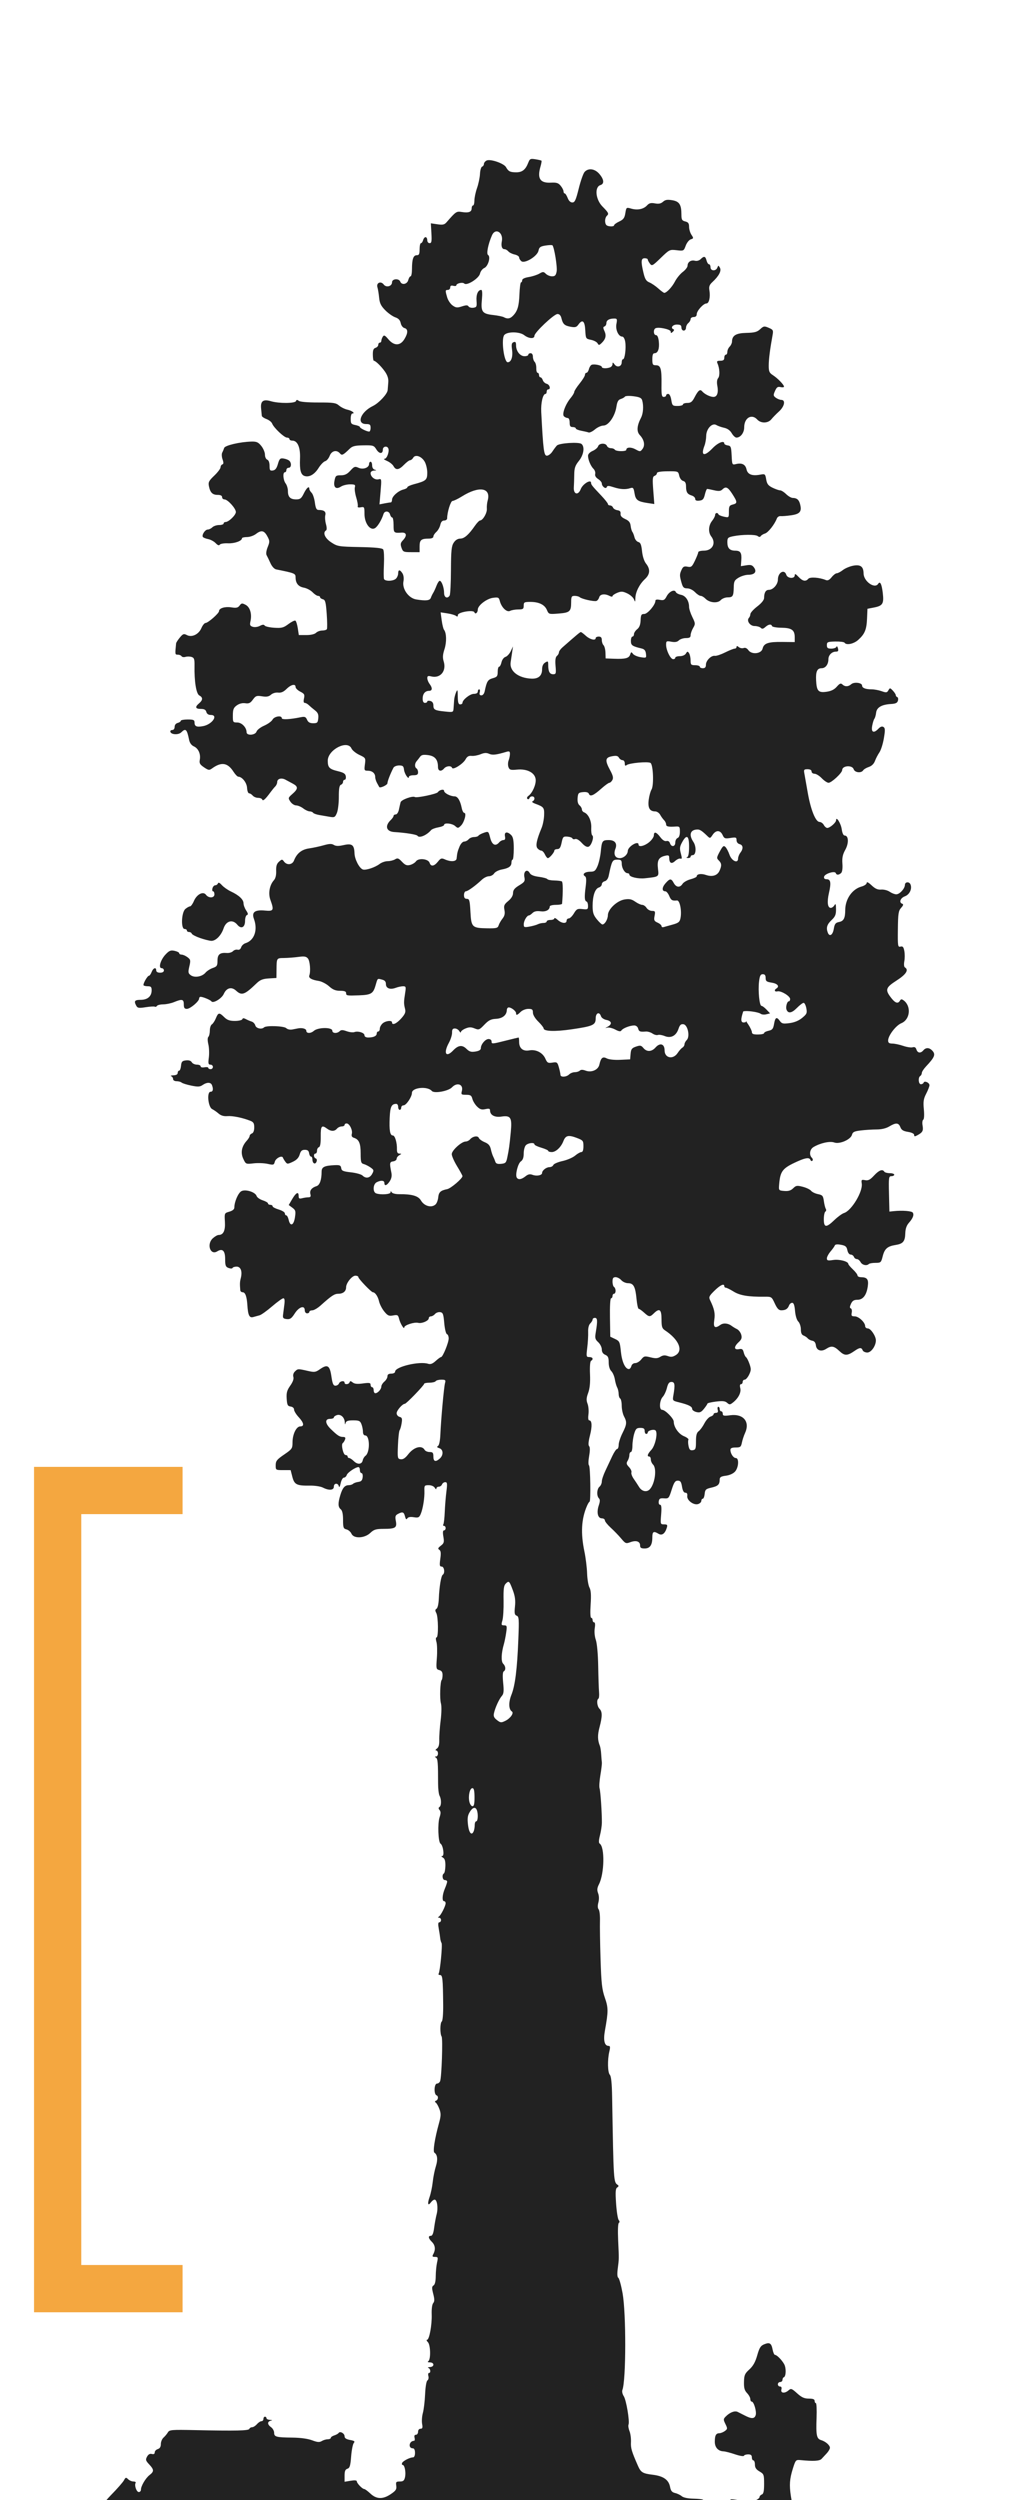 <svg width="105" height="260" viewBox="0 0 105 260" fill="none" xmlns="http://www.w3.org/2000/svg">
<g clip-path="url(#clip0)">
<path d="M19 155H6V238H19" stroke="#F4A740" stroke-width="4.916"/>
<g clip-path="url(#clip1)" filter="url(#filter0_d)">
<g filter="url(#filter1_d)">
<path d="M55.404 8.525C55.157 8.519 55.09 8.614 54.971 8.921C54.691 9.646 54.345 9.922 53.718 9.919C53.082 9.916 52.906 9.827 52.657 9.382C52.434 8.986 51.014 8.502 50.636 8.694C50.483 8.771 50.357 8.933 50.357 9.052C50.357 9.171 50.273 9.296 50.17 9.329C50.067 9.363 49.967 9.704 49.948 10.087C49.929 10.47 49.791 11.131 49.641 11.556C49.492 11.98 49.369 12.562 49.369 12.848C49.369 13.135 49.304 13.369 49.225 13.369C49.147 13.369 49.082 13.503 49.082 13.666C49.082 14.043 48.771 14.16 48.067 14.048C47.495 13.957 47.458 13.981 46.463 15.12C46.246 15.368 46.073 15.405 45.516 15.323L44.835 15.223L44.894 16.256C44.942 17.105 44.909 17.288 44.707 17.288C44.568 17.288 44.462 17.152 44.462 16.974C44.462 16.802 44.383 16.661 44.287 16.661C44.192 16.661 44.076 16.802 44.03 16.974C43.984 17.147 43.883 17.288 43.806 17.288C43.728 17.288 43.665 17.57 43.665 17.915C43.665 18.425 43.609 18.542 43.365 18.542C43.012 18.542 42.874 18.947 42.871 19.992C42.87 20.402 42.805 20.736 42.727 20.736C42.648 20.736 42.539 20.913 42.484 21.128C42.372 21.569 41.804 21.676 41.651 21.285C41.511 20.925 40.797 20.982 40.797 21.353C40.797 21.777 40.194 21.94 39.932 21.588C39.636 21.189 39.132 21.41 39.276 21.875C39.335 22.068 39.415 22.555 39.453 22.957C39.507 23.531 39.644 23.811 40.088 24.261C40.399 24.576 40.869 24.907 41.132 24.998C41.467 25.113 41.636 25.292 41.699 25.6C41.749 25.85 41.917 26.072 42.089 26.116C42.477 26.216 42.472 26.639 42.074 27.281C41.641 27.98 41.003 27.98 40.415 27.282C40.062 26.862 39.961 26.814 39.837 27.007C39.754 27.136 39.686 27.33 39.684 27.438C39.683 27.546 39.61 27.634 39.523 27.634C39.435 27.634 39.363 27.734 39.363 27.858C39.363 27.981 39.234 28.123 39.077 28.172C38.862 28.239 38.792 28.418 38.798 28.887C38.802 29.232 38.848 29.514 38.9 29.514C39.083 29.515 39.689 30.108 40.069 30.658C40.324 31.027 40.437 31.389 40.408 31.735C40.384 32.023 40.354 32.398 40.341 32.571C40.312 32.969 39.429 33.918 38.805 34.22C37.521 34.843 37.054 36.098 38.105 36.098C38.49 36.098 38.566 36.162 38.566 36.49C38.566 36.705 38.498 36.882 38.415 36.882C38.168 36.882 37.451 36.527 37.451 36.406C37.451 36.344 37.236 36.251 36.973 36.199C36.55 36.116 36.495 36.042 36.495 35.553C36.495 35.249 36.571 35.001 36.664 35.001C37.009 35.001 36.634 34.707 36.157 34.604C35.885 34.545 35.493 34.352 35.285 34.175C34.952 33.889 34.7 33.853 33.112 33.856C32.03 33.859 31.227 33.791 31.091 33.685C30.924 33.556 30.85 33.561 30.8 33.707C30.714 33.959 29.029 33.969 28.193 33.723C27.383 33.484 27.089 33.709 27.174 34.503C27.208 34.82 27.239 35.152 27.244 35.241C27.25 35.33 27.468 35.482 27.731 35.58C27.994 35.677 28.258 35.886 28.318 36.044C28.48 36.477 29.57 37.508 29.864 37.508C30.006 37.508 30.122 37.579 30.122 37.665C30.122 37.751 30.257 37.822 30.422 37.822C30.965 37.822 31.268 38.527 31.221 39.678C31.17 40.891 31.299 41.376 31.703 41.502C32.185 41.652 32.729 41.339 33.149 40.671C33.368 40.322 33.676 40.004 33.835 39.961C33.993 39.919 34.206 39.668 34.308 39.402C34.512 38.871 35.035 38.746 35.374 39.147C35.582 39.394 35.693 39.342 36.393 38.663C36.672 38.391 36.942 38.325 37.815 38.312C38.834 38.297 38.907 38.319 39.167 38.739C39.468 39.221 39.841 39.228 39.841 38.75C39.841 38.445 40.227 38.333 40.389 38.59C40.561 38.864 40.285 39.703 40.021 39.709C39.878 39.713 39.989 39.812 40.267 39.931C40.545 40.05 40.852 40.294 40.95 40.474C41.195 40.924 41.511 40.883 42.047 40.33C42.299 40.071 42.583 39.86 42.678 39.86C42.774 39.86 42.919 39.744 42.999 39.603C43.213 39.227 43.85 39.437 44.185 39.995C44.337 40.249 44.462 40.769 44.462 41.151C44.462 41.916 44.347 42.016 43.068 42.357C42.696 42.456 42.391 42.597 42.391 42.67C42.391 42.744 42.21 42.848 41.989 42.903C41.445 43.037 40.797 43.614 40.797 43.963C40.797 44.12 40.734 44.249 40.657 44.249C40.581 44.249 40.287 44.294 40.004 44.35L39.49 44.451L39.604 43.106C39.715 41.796 39.709 41.763 39.387 41.846C39.018 41.941 38.566 41.587 38.566 41.203C38.566 41.057 38.713 40.949 38.925 40.939C39.195 40.925 39.215 40.903 39.005 40.849C38.836 40.806 38.726 40.628 38.726 40.397C38.726 40.188 38.654 40.016 38.566 40.016C38.479 40.016 38.407 40.12 38.407 40.246C38.407 40.636 37.792 40.861 37.314 40.647C36.938 40.478 36.858 40.506 36.461 40.943C36.13 41.307 35.886 41.427 35.469 41.427C34.961 41.427 34.908 41.472 34.808 41.993C34.676 42.687 34.961 42.939 35.492 42.596C35.687 42.471 36.108 42.368 36.428 42.368C36.931 42.368 36.999 42.41 36.927 42.68C36.882 42.851 36.946 43.326 37.071 43.734C37.196 44.142 37.267 44.555 37.229 44.651C37.186 44.761 37.304 44.8 37.545 44.755C37.908 44.687 37.929 44.724 37.929 45.446C37.929 46.398 38.505 47.197 39.002 46.935C39.282 46.788 39.713 46.086 39.906 45.463C40.021 45.089 40.489 45.116 40.591 45.502C40.637 45.675 40.738 45.816 40.816 45.816C40.893 45.816 40.956 46.169 40.956 46.6C40.956 47.419 40.98 47.441 41.793 47.388C42.322 47.354 42.381 47.709 41.926 48.189C41.675 48.454 41.65 48.592 41.782 48.966C41.934 49.392 41.997 49.421 42.804 49.421H43.665V48.812C43.665 48.15 43.832 48.011 44.633 48.011C44.917 48.011 45.099 47.928 45.099 47.8C45.099 47.684 45.238 47.465 45.409 47.313C45.579 47.162 45.764 46.833 45.82 46.583C45.889 46.275 46.018 46.13 46.226 46.13C46.395 46.13 46.533 46.027 46.533 45.902C46.533 45.264 46.898 44.092 47.098 44.092C47.219 44.092 47.661 43.879 48.079 43.618C49.866 42.502 51.125 42.713 50.746 44.064C50.681 44.295 50.643 44.675 50.663 44.91C50.699 45.341 50.25 46.115 49.958 46.126C49.871 46.129 49.63 46.376 49.423 46.675C48.777 47.608 48.318 48.011 47.899 48.011C47.639 48.011 47.398 48.158 47.218 48.429C46.984 48.78 46.937 49.242 46.927 51.293C46.921 52.638 46.861 53.825 46.794 53.931C46.562 54.301 46.214 54.141 46.214 53.664C46.214 53.11 45.959 52.4 45.76 52.4C45.68 52.4 45.529 52.629 45.424 52.909C45.318 53.189 45.164 53.524 45.081 53.654C44.999 53.783 44.888 54.012 44.836 54.163C44.736 54.456 44.327 54.502 43.315 54.338C42.518 54.208 41.834 53.248 41.983 52.467C42.044 52.149 42.003 51.818 41.88 51.623C41.619 51.212 41.434 51.214 41.434 51.627C41.434 51.806 41.331 52.052 41.206 52.175C40.926 52.451 40.052 52.471 39.959 52.203C39.921 52.095 39.918 51.408 39.954 50.675C39.989 49.942 39.955 49.251 39.877 49.139C39.774 48.993 39.094 48.923 37.438 48.889C35.221 48.843 35.118 48.826 34.464 48.398C33.808 47.969 33.558 47.384 33.933 47.157C34.021 47.103 34.015 46.842 33.92 46.502C33.833 46.191 33.802 45.776 33.852 45.579C33.947 45.208 33.723 45.032 33.157 45.032C32.935 45.032 32.848 44.859 32.766 44.255C32.709 43.828 32.557 43.374 32.428 43.247C32.299 43.12 32.193 42.941 32.193 42.849C32.193 42.486 31.911 42.712 31.621 43.306C31.365 43.832 31.24 43.932 30.831 43.933C30.213 43.936 29.962 43.687 29.962 43.072C29.962 42.804 29.857 42.447 29.729 42.28C29.463 41.934 29.403 41.113 29.644 41.113C29.731 41.113 29.803 41.007 29.803 40.878C29.803 40.749 29.91 40.644 30.042 40.644C30.331 40.644 30.36 40.118 30.082 39.894C29.973 39.806 29.706 39.709 29.491 39.679C29.154 39.633 29.075 39.712 28.92 40.252C28.791 40.704 28.644 40.892 28.395 40.928C28.098 40.971 28.051 40.903 28.051 40.435C28.051 40.098 27.96 39.859 27.811 39.803C27.678 39.752 27.572 39.519 27.572 39.277C27.571 39.037 27.399 38.63 27.19 38.373C26.875 37.985 26.7 37.907 26.17 37.921C24.966 37.952 23.409 38.316 23.326 38.586C23.283 38.726 23.191 38.946 23.122 39.075C23.053 39.205 23.07 39.519 23.16 39.773C23.279 40.109 23.273 40.251 23.137 40.295C23.035 40.329 22.951 40.464 22.951 40.596C22.951 40.728 22.658 41.118 22.298 41.461C21.733 42.001 21.656 42.15 21.741 42.564C21.875 43.226 22.116 43.465 22.652 43.465C22.954 43.465 23.111 43.545 23.111 43.7C23.111 43.829 23.223 43.935 23.359 43.935C23.695 43.935 24.545 44.873 24.545 45.245C24.545 45.565 23.8 46.285 23.469 46.286C23.36 46.286 23.27 46.356 23.27 46.443C23.27 46.529 23.06 46.599 22.803 46.599C22.547 46.599 22.229 46.705 22.098 46.834C21.966 46.964 21.749 47.07 21.614 47.07C21.343 47.07 20.977 47.627 21.109 47.837C21.155 47.91 21.403 48.011 21.661 48.062C21.919 48.113 22.272 48.303 22.445 48.486C22.655 48.708 22.796 48.759 22.869 48.642C22.931 48.544 23.309 48.481 23.722 48.5C24.414 48.531 25.183 48.253 25.183 47.972C25.183 47.907 25.416 47.852 25.701 47.85C25.985 47.848 26.397 47.709 26.616 47.54C27.187 47.101 27.482 47.154 27.811 47.756C28.078 48.244 28.082 48.331 27.857 48.892C27.71 49.256 27.664 49.594 27.743 49.735C27.816 49.864 27.995 50.235 28.141 50.559C28.302 50.915 28.542 51.175 28.747 51.216C30.661 51.598 30.759 51.638 30.759 52.033C30.759 52.652 31.042 53.006 31.624 53.113C31.922 53.168 32.328 53.383 32.526 53.59C32.724 53.797 32.981 53.966 33.097 53.966C33.214 53.966 33.309 54.029 33.309 54.105C33.309 54.181 33.441 54.278 33.602 54.319C33.85 54.383 33.911 54.619 33.999 55.843C34.056 56.639 34.064 57.354 34.015 57.431C33.966 57.509 33.747 57.571 33.526 57.571C33.306 57.571 33.019 57.677 32.887 57.807C32.74 57.951 32.35 58.042 31.873 58.042H31.097L30.99 57.335C30.93 56.946 30.819 56.59 30.741 56.543C30.665 56.496 30.338 56.656 30.015 56.897C29.504 57.281 29.316 57.33 28.54 57.281C28.052 57.25 27.602 57.148 27.543 57.053C27.465 56.931 27.322 56.94 27.044 57.086C26.825 57.202 26.503 57.244 26.307 57.183C26.017 57.092 25.977 56.997 26.065 56.605C26.233 55.85 26.024 55.141 25.562 54.898C25.194 54.704 25.127 54.712 24.934 54.972C24.759 55.207 24.594 55.243 24.068 55.16C23.409 55.056 22.792 55.248 22.792 55.555C22.792 55.779 21.651 56.78 21.39 56.785C21.276 56.786 21.082 57.025 20.959 57.315C20.678 57.974 19.965 58.315 19.44 58.039C19.13 57.876 19.041 57.908 18.714 58.3C18.509 58.547 18.335 58.818 18.326 58.904C18.208 60.071 18.21 60.08 18.5 60.08C18.66 60.08 18.836 60.153 18.892 60.243C18.949 60.333 19.133 60.364 19.301 60.311C19.469 60.259 19.752 60.261 19.931 60.317C20.206 60.403 20.254 60.544 20.242 61.229C20.212 62.866 20.419 64.152 20.74 64.321C21.127 64.525 21.12 64.801 20.721 65.137C20.266 65.52 20.327 65.722 20.895 65.722C21.254 65.722 21.411 65.808 21.472 66.036C21.526 66.239 21.689 66.35 21.935 66.35C22.759 66.35 22.075 67.338 21.129 67.513C20.458 67.637 20.243 67.542 20.243 67.124C20.243 66.868 20.13 66.82 19.526 66.82C19.132 66.82 18.809 66.882 18.809 66.959C18.809 67.035 18.666 67.134 18.491 67.179C18.3 67.228 18.172 67.392 18.172 67.589C18.172 67.783 18.069 67.917 17.919 67.917C17.78 67.917 17.696 68.005 17.732 68.113C17.83 68.407 18.575 68.439 18.857 68.161C19.326 67.7 19.451 67.819 19.682 68.953C19.745 69.262 19.924 69.506 20.174 69.618C20.643 69.828 20.904 70.417 20.791 71.013C20.724 71.367 20.801 71.506 21.227 71.794C21.696 72.111 21.774 72.122 22.069 71.909C23.044 71.204 23.692 71.307 24.303 72.261C24.48 72.538 24.704 72.767 24.8 72.77C25.206 72.784 25.683 73.396 25.711 73.939C25.727 74.247 25.821 74.5 25.919 74.5C26.018 74.5 26.189 74.606 26.298 74.735C26.407 74.865 26.66 74.971 26.862 74.971C27.063 74.971 27.254 75.051 27.287 75.149C27.354 75.347 27.609 75.124 28.13 74.413C28.305 74.174 28.538 73.889 28.648 73.78C28.757 73.671 28.847 73.469 28.847 73.331C28.847 72.984 29.276 72.855 29.694 73.076C29.885 73.178 30.239 73.368 30.48 73.498C31.042 73.8 31.033 74.035 30.439 74.556C29.976 74.962 29.968 74.99 30.218 75.365C30.361 75.579 30.63 75.755 30.817 75.757C31.004 75.759 31.336 75.9 31.555 76.068C31.774 76.237 32.075 76.376 32.223 76.378C32.371 76.38 32.532 76.444 32.581 76.521C32.629 76.598 32.92 76.704 33.228 76.756C33.535 76.809 34.026 76.893 34.319 76.944C34.801 77.028 34.87 76.992 35.057 76.547C35.171 76.278 35.262 75.525 35.26 74.875C35.257 74.01 35.316 73.671 35.478 73.609C35.599 73.564 35.699 73.428 35.699 73.308C35.699 73.188 35.776 73.09 35.869 73.09C35.963 73.09 36.016 72.931 35.988 72.737C35.948 72.458 35.773 72.345 35.153 72.194C34.273 71.981 34.111 71.813 34.108 71.114C34.102 69.97 36.161 68.905 36.577 69.837C36.663 70.031 37.033 70.331 37.398 70.504C38.051 70.812 38.061 70.828 37.974 71.483C37.891 72.108 37.91 72.15 38.274 72.15C38.734 72.15 39.045 72.415 39.045 72.809C39.045 72.966 39.134 73.251 39.244 73.444C39.353 73.637 39.452 73.816 39.463 73.842C39.535 74 40.319 73.64 40.319 73.449C40.319 73.237 40.63 72.44 40.947 71.836C41.015 71.707 41.278 71.601 41.532 71.601C41.922 71.601 42 71.67 42.045 72.055C42.095 72.486 42.55 73.145 42.55 72.787C42.55 72.695 42.764 72.619 43.027 72.619C43.394 72.619 43.506 72.549 43.506 72.316C43.506 72.148 43.434 71.968 43.346 71.914C43.139 71.789 43.142 71.403 43.352 71.163C43.442 71.059 43.604 70.853 43.71 70.705C43.861 70.497 44.052 70.458 44.565 70.528C45.27 70.625 45.578 71 45.578 71.765C45.578 72.198 45.909 72.276 46.214 71.914C46.445 71.641 46.959 71.601 47.043 71.851C47.13 72.108 48.191 71.439 48.449 70.965C48.61 70.67 48.776 70.576 49.077 70.607C49.303 70.631 49.722 70.553 50.009 70.437C50.396 70.279 50.627 70.267 50.902 70.391C51.251 70.547 51.635 70.502 52.708 70.182C52.998 70.095 53.066 70.136 53.066 70.397C53.066 70.573 53.004 70.881 52.927 71.081C52.851 71.28 52.844 71.593 52.913 71.775C53.023 72.065 53.135 72.097 53.813 72.033C54.864 71.933 55.674 72.361 55.744 73.053C55.797 73.577 55.407 74.464 54.994 74.762C54.849 74.866 54.8 75.001 54.88 75.075C54.958 75.147 55.053 75.118 55.093 75.01C55.19 74.74 55.615 74.762 55.615 75.036C55.615 75.158 55.526 75.291 55.416 75.331C55.306 75.371 55.432 75.483 55.695 75.579C56.592 75.908 56.652 75.987 56.622 76.782C56.607 77.195 56.489 77.786 56.361 78.094C55.841 79.342 55.715 79.962 55.929 80.217C56.041 80.349 56.219 80.457 56.326 80.457C56.433 80.457 56.602 80.633 56.702 80.849C56.801 81.064 56.94 81.241 57.01 81.241C57.179 81.241 57.686 80.651 57.686 80.455C57.686 80.37 57.825 80.3 57.995 80.3C58.231 80.3 58.337 80.142 58.443 79.634C58.57 79.02 58.617 78.97 59.048 79.002C59.305 79.021 59.539 79.106 59.568 79.19C59.596 79.274 59.725 79.302 59.855 79.252C59.998 79.199 60.27 79.359 60.54 79.657C60.837 79.984 61.076 80.117 61.249 80.051C61.548 79.939 61.85 79.016 61.635 78.875C61.557 78.824 61.509 78.47 61.529 78.088C61.567 77.373 61.231 76.647 60.784 76.478C60.658 76.43 60.554 76.291 60.554 76.17C60.554 76.049 60.443 75.859 60.307 75.748C60.147 75.618 60.077 75.348 60.108 74.984C60.151 74.476 60.206 74.418 60.675 74.373C61.024 74.34 61.224 74.4 61.286 74.559C61.411 74.881 61.775 74.725 62.583 74.004C62.953 73.674 63.327 73.403 63.414 73.403C63.5 73.403 63.641 73.273 63.728 73.114C63.846 72.896 63.789 72.645 63.495 72.102C62.937 71.07 62.974 70.776 63.682 70.646C64.131 70.563 64.295 70.596 64.408 70.795C64.488 70.936 64.658 71.052 64.785 71.052C64.914 71.052 65.016 71.199 65.016 71.385C65.016 71.63 65.068 71.676 65.215 71.561C65.487 71.346 67.436 71.172 67.694 71.339C67.978 71.523 68.059 73.688 67.798 74.109C67.691 74.281 67.559 74.762 67.506 75.179C67.399 76.011 67.608 76.381 68.186 76.381C68.364 76.381 68.595 76.539 68.7 76.731C68.804 76.923 68.987 77.174 69.104 77.29C69.222 77.406 69.317 77.602 69.317 77.725C69.317 77.954 69.537 78.004 70.313 77.954C70.716 77.928 70.752 77.972 70.752 78.491C70.752 78.849 70.664 79.089 70.512 79.146C70.381 79.196 70.274 79.406 70.274 79.612C70.274 80.062 69.86 80.12 69.721 79.689C69.661 79.503 69.522 79.418 69.349 79.462C69.172 79.508 68.942 79.36 68.712 79.055C68.301 78.508 68.043 78.439 68.043 78.875C68.043 79.04 67.823 79.358 67.553 79.581C67.062 79.987 66.45 80.125 66.45 79.83C66.45 79.371 65.341 80.029 65.329 80.496C65.32 80.867 64.899 81.241 64.491 81.241C64.009 81.241 63.822 80.838 64.04 80.274C64.258 79.71 63.991 79.36 63.344 79.36C62.683 79.36 62.624 79.447 62.517 80.578C62.47 81.071 62.319 81.74 62.18 82.063C61.962 82.571 61.856 82.651 61.41 82.651C60.856 82.651 60.545 82.922 60.871 83.12C61.017 83.209 61.036 83.5 60.942 84.239C60.803 85.332 60.827 85.68 61.047 85.76C61.127 85.788 61.192 85.99 61.192 86.208C61.192 86.571 61.144 86.598 60.612 86.537C60.092 86.478 59.998 86.526 59.719 86.991C59.548 87.277 59.307 87.51 59.185 87.51C59.062 87.51 58.961 87.616 58.961 87.745C58.961 88.082 58.444 88.035 58.035 87.661C57.843 87.485 57.686 87.415 57.686 87.504C57.686 87.594 57.507 87.667 57.288 87.667C57.069 87.667 56.89 87.737 56.89 87.824C56.89 87.91 56.742 87.98 56.561 87.98C56.38 87.98 56.111 88.042 55.963 88.117C55.816 88.192 55.426 88.3 55.097 88.359C54.548 88.456 54.501 88.436 54.505 88.106C54.51 87.743 54.836 87.197 55.046 87.197C55.109 87.197 55.275 87.084 55.416 86.945C55.592 86.772 55.85 86.716 56.242 86.768C56.8 86.841 57.208 86.628 57.208 86.263C57.208 86.173 57.495 86.099 57.846 86.099C58.196 86.099 58.487 86.046 58.492 85.982C58.596 84.735 58.585 83.733 58.469 83.662C58.388 83.613 58.035 83.568 57.683 83.563C57.332 83.558 57.006 83.495 56.96 83.421C56.914 83.348 56.518 83.24 56.08 83.183C55.548 83.114 55.233 82.985 55.128 82.793C54.867 82.313 54.455 82.604 54.566 83.19C54.652 83.637 54.601 83.721 54.027 84.069C53.548 84.36 53.391 84.556 53.388 84.871C53.386 85.142 53.211 85.432 52.889 85.698C52.462 86.052 52.408 86.179 52.493 86.628C52.566 87.008 52.512 87.249 52.293 87.525C52.129 87.732 51.947 88.048 51.891 88.227C51.799 88.515 51.668 88.55 50.714 88.536C49.124 88.513 49.041 88.431 48.955 86.823C48.891 85.633 48.847 85.473 48.584 85.473C48.372 85.473 48.285 85.36 48.285 85.081C48.285 84.865 48.375 84.688 48.484 84.686C48.688 84.683 49.482 84.108 50.155 83.475C50.362 83.281 50.69 83.122 50.883 83.122C51.078 83.122 51.32 82.989 51.423 82.828C51.526 82.666 51.883 82.483 52.218 82.421C52.948 82.287 53.225 82.087 53.225 81.692C53.225 81.53 53.278 81.397 53.344 81.397C53.41 81.396 53.464 80.88 53.464 80.25C53.464 79.388 53.397 79.04 53.196 78.841C52.788 78.437 52.458 78.501 52.548 78.968C52.602 79.244 52.555 79.36 52.387 79.36C52.256 79.36 52.059 79.466 51.95 79.595C51.565 80.052 51.202 79.873 51.013 79.133C50.836 78.444 50.829 78.438 50.356 78.6C50.093 78.69 49.838 78.827 49.789 78.905C49.741 78.983 49.534 79.046 49.331 79.046C49.128 79.046 48.873 79.152 48.763 79.281C48.654 79.411 48.447 79.516 48.301 79.516C48.153 79.516 47.944 79.74 47.824 80.026C47.618 80.519 47.574 80.698 47.516 81.28C47.484 81.603 46.913 81.646 46.304 81.373C45.946 81.213 45.862 81.24 45.567 81.609C45.176 82.097 44.84 82.143 44.706 81.727C44.571 81.309 43.553 81.199 43.287 81.573C43.18 81.723 42.902 81.892 42.669 81.95C42.331 82.034 42.161 81.965 41.831 81.615C41.477 81.239 41.372 81.203 41.109 81.365C40.94 81.469 40.595 81.554 40.342 81.554C40.09 81.554 39.713 81.685 39.504 81.845C39.026 82.21 38.048 82.53 37.754 82.418C37.384 82.277 36.911 81.358 36.892 80.744C36.864 79.86 36.636 79.685 35.764 79.882C35.231 80.001 34.954 79.997 34.739 79.865C34.513 79.726 34.267 79.735 33.677 79.903C33.255 80.023 32.575 80.169 32.167 80.227C31.392 80.336 30.882 80.745 30.595 81.486C30.42 81.94 29.856 81.999 29.556 81.595C29.364 81.338 29.337 81.338 29.034 81.609C28.796 81.82 28.72 82.069 28.739 82.57C28.756 83.007 28.673 83.35 28.503 83.537C28.049 84.039 27.895 84.907 28.139 85.58C28.531 86.663 28.475 86.776 27.594 86.693C26.517 86.591 26.165 86.853 26.425 87.561C26.847 88.709 26.469 89.797 25.549 90.083C25.356 90.142 25.152 90.335 25.095 90.511C25.03 90.712 24.892 90.805 24.724 90.762C24.576 90.724 24.361 90.792 24.245 90.914C24.13 91.036 23.845 91.121 23.613 91.103C22.88 91.046 22.633 91.248 22.633 91.901C22.633 92.424 22.574 92.515 22.144 92.663C21.875 92.755 21.535 92.974 21.388 93.148C21.031 93.57 20.251 93.707 19.853 93.417C19.58 93.217 19.562 93.11 19.704 92.498C19.852 91.866 19.834 91.782 19.506 91.539C19.309 91.392 19.035 91.273 18.898 91.273C18.761 91.273 18.649 91.207 18.649 91.128C18.649 91.049 18.433 90.937 18.168 90.88C17.765 90.793 17.613 90.853 17.233 91.253C16.702 91.812 16.451 92.683 16.821 92.683C16.951 92.683 17.056 92.789 17.056 92.918C17.056 93.065 16.906 93.154 16.658 93.154C16.41 93.154 16.259 93.065 16.259 92.918C16.259 92.544 15.947 92.646 15.781 93.075C15.698 93.291 15.574 93.467 15.507 93.467C15.333 93.469 14.835 94.364 14.946 94.474C14.997 94.523 15.205 94.564 15.409 94.564C15.706 94.564 15.781 94.648 15.781 94.982C15.781 95.605 15.358 95.975 14.642 95.975C14.012 95.975 13.916 96.102 14.181 96.59C14.313 96.832 14.448 96.853 15.162 96.742C15.618 96.671 16.046 96.647 16.114 96.688C16.182 96.729 16.282 96.692 16.337 96.604C16.392 96.516 16.687 96.445 16.991 96.445C17.295 96.445 17.802 96.339 18.116 96.21C18.954 95.865 19.127 95.906 19.127 96.445C19.127 96.812 19.198 96.915 19.448 96.915C19.794 96.915 20.721 96.132 20.721 95.84C20.721 95.742 20.788 95.661 20.87 95.661C21.121 95.661 21.904 95.987 21.993 96.128C22.159 96.391 23.07 95.849 23.289 95.358C23.572 94.724 24.092 94.586 24.565 95.02C25.158 95.564 25.45 95.46 26.696 94.26C27.072 93.897 27.343 93.789 27.971 93.75L28.767 93.702L28.776 92.84C28.789 91.614 28.775 91.636 29.568 91.625C29.965 91.619 30.634 91.568 31.054 91.511C31.665 91.428 31.862 91.46 32.041 91.673C32.256 91.928 32.346 93.003 32.188 93.442C32.095 93.703 32.42 93.894 33.154 94.008C33.464 94.056 33.952 94.306 34.239 94.564C34.635 94.919 34.915 95.034 35.389 95.034C35.841 95.034 36.016 95.1 36.016 95.269C36.016 95.541 36.088 95.554 37.371 95.507C38.601 95.462 38.832 95.329 39.067 94.522C39.31 93.691 39.252 93.747 39.742 93.868C40.043 93.942 40.159 94.073 40.159 94.335C40.159 94.781 40.594 94.946 41.185 94.725C41.421 94.636 41.762 94.564 41.944 94.564C42.248 94.564 42.264 94.622 42.154 95.308C42.014 96.178 42.014 96.38 42.155 96.933C42.237 97.255 42.151 97.464 41.75 97.913C41.264 98.457 40.797 98.66 40.797 98.326C40.797 98.076 40.132 98.145 39.813 98.429C39.653 98.572 39.522 98.818 39.522 98.977C39.522 99.136 39.45 99.266 39.362 99.266C39.275 99.266 39.203 99.365 39.203 99.485C39.203 99.737 38.864 99.893 38.314 99.893C38.08 99.893 37.929 99.802 37.929 99.661C37.929 99.395 37.258 99.185 36.873 99.331C36.73 99.385 36.371 99.343 36.076 99.238C35.658 99.09 35.496 99.088 35.348 99.234C35.078 99.499 34.583 99.469 34.583 99.188C34.583 98.808 33.095 98.819 32.658 99.203C32.327 99.493 31.874 99.484 31.874 99.188C31.874 98.979 31.45 98.86 31.008 98.944C30.925 98.96 30.668 99.01 30.436 99.055C30.185 99.105 29.923 99.05 29.789 98.92C29.553 98.69 27.691 98.626 27.474 98.841C27.233 99.078 26.652 98.948 26.57 98.64C26.524 98.468 26.355 98.286 26.193 98.237C26.031 98.187 25.759 98.072 25.587 97.98C25.363 97.859 25.259 97.862 25.216 97.991C25.183 98.089 24.835 98.169 24.444 98.169C23.898 98.169 23.641 98.078 23.335 97.777C22.818 97.268 22.713 97.282 22.462 97.895C22.347 98.175 22.159 98.461 22.044 98.53C21.93 98.599 21.836 98.884 21.836 99.164C21.836 99.445 21.768 99.74 21.685 99.823C21.59 99.916 21.589 100.207 21.681 100.599C21.762 100.944 21.785 101.561 21.732 101.97C21.651 102.593 21.678 102.714 21.895 102.714C22.038 102.714 22.155 102.82 22.155 102.95C22.155 103.079 22.047 103.185 21.916 103.185C21.785 103.185 21.677 103.124 21.677 103.05C21.677 102.975 21.497 102.949 21.278 102.99C21.046 103.034 20.88 102.992 20.88 102.89C20.88 102.794 20.705 102.714 20.49 102.714C20.275 102.714 20.036 102.603 19.958 102.467C19.867 102.307 19.654 102.237 19.354 102.271C18.959 102.315 18.881 102.4 18.838 102.832C18.811 103.112 18.722 103.342 18.64 103.342C18.558 103.342 18.491 103.448 18.491 103.577C18.491 103.726 18.33 103.816 18.052 103.824C17.811 103.831 17.704 103.872 17.813 103.916C17.923 103.959 18.012 104.095 18.012 104.217C18.012 104.345 18.169 104.439 18.379 104.439C18.581 104.439 18.814 104.502 18.897 104.579C18.98 104.656 19.429 104.797 19.896 104.893C20.599 105.038 20.803 105.027 21.087 104.832C21.53 104.526 21.936 104.531 22.058 104.844C22.224 105.268 22.165 105.536 21.907 105.536C21.506 105.536 21.654 107.123 22.075 107.335C22.251 107.423 22.556 107.635 22.753 107.806C22.994 108.013 23.291 108.099 23.652 108.069C24.192 108.023 25.19 108.223 26.018 108.541C26.377 108.679 26.457 108.806 26.457 109.244C26.457 109.575 26.366 109.813 26.218 109.869C26.087 109.918 25.979 110.035 25.979 110.128C25.979 110.221 25.846 110.442 25.683 110.62C25.146 111.206 25.017 111.866 25.315 112.504C25.579 113.07 25.584 113.071 26.387 112.98C26.831 112.929 27.488 112.953 27.848 113.033C28.457 113.168 28.51 113.152 28.596 112.816C28.691 112.443 29.349 112.112 29.443 112.39C29.472 112.475 29.586 112.667 29.697 112.816C29.886 113.071 29.929 113.071 30.471 112.817C30.867 112.631 31.088 112.397 31.187 112.059C31.296 111.683 31.419 111.571 31.721 111.571C32.007 111.571 32.128 111.666 32.165 111.923C32.193 112.117 32.282 112.276 32.364 112.276C32.445 112.276 32.512 112.413 32.512 112.58C32.512 112.992 32.807 113.147 32.94 112.805C33.002 112.647 32.967 112.504 32.859 112.468C32.631 112.394 32.607 111.962 32.831 111.962C32.918 111.962 32.99 111.828 32.99 111.663C32.99 111.498 33.079 111.333 33.189 111.297C33.323 111.253 33.384 110.891 33.377 110.186C33.364 109.085 33.472 108.952 34.035 109.371C34.435 109.669 34.812 109.671 35.061 109.377C35.17 109.247 35.394 109.141 35.559 109.141C35.724 109.141 35.858 109.071 35.858 108.985C35.858 108.898 35.953 108.828 36.07 108.828C36.365 108.828 36.715 109.525 36.612 109.91C36.555 110.127 36.62 110.256 36.816 110.318C37.355 110.486 37.531 110.884 37.531 111.94C37.531 112.837 37.571 112.978 37.853 113.053C38.03 113.1 38.347 113.26 38.559 113.408C38.91 113.655 38.925 113.713 38.728 114.075C38.488 114.516 38.07 114.587 37.723 114.246C37.598 114.122 37.059 113.973 36.526 113.913C35.7 113.822 35.549 113.755 35.508 113.472C35.467 113.19 35.362 113.143 34.822 113.168C33.755 113.216 33.468 113.359 33.468 113.842C33.468 114.697 33.275 115.244 32.938 115.349C32.432 115.507 32.202 115.805 32.3 116.174C32.368 116.427 32.317 116.509 32.092 116.51C31.928 116.511 31.634 116.555 31.437 116.607C31.144 116.684 31.077 116.638 31.077 116.357C31.077 115.873 30.798 116.02 30.393 116.718L30.046 117.313L30.425 117.594C30.762 117.844 30.791 117.953 30.692 118.602C30.564 119.442 30.203 119.585 30.042 118.86C29.984 118.601 29.871 118.389 29.79 118.389C29.709 118.389 29.644 118.295 29.644 118.179C29.644 118.064 29.357 117.884 29.006 117.781C28.656 117.677 28.369 117.526 28.369 117.443C28.369 117.36 28.262 117.292 28.13 117.292C27.999 117.292 27.891 117.227 27.891 117.148C27.891 117.068 27.643 116.922 27.341 116.824C27.038 116.726 26.752 116.523 26.703 116.373C26.572 115.966 25.554 115.644 25.121 115.872C24.79 116.046 24.386 116.981 24.386 117.571C24.386 117.755 24.205 117.906 23.868 118.004C23.352 118.153 23.35 118.158 23.404 119.052C23.46 119.977 23.246 120.427 22.748 120.427C22.623 120.427 22.349 120.586 22.139 120.78C21.481 121.387 21.885 122.574 22.6 122.135C23.156 121.794 23.43 122.058 23.43 122.935C23.43 123.615 23.481 123.748 23.788 123.861C23.989 123.936 24.17 123.934 24.2 123.857C24.229 123.781 24.419 123.719 24.621 123.719C25.054 123.719 25.236 124.211 25.059 124.908C24.955 125.318 24.948 125.508 25.006 126.188C25.016 126.295 25.126 126.384 25.252 126.384C25.523 126.384 25.684 126.823 25.741 127.72C25.809 128.784 25.952 129.076 26.35 128.964C26.541 128.91 26.839 128.828 27.014 128.781C27.19 128.734 27.775 128.315 28.314 127.852C28.853 127.389 29.38 127.01 29.485 127.01C29.617 127.01 29.649 127.217 29.59 127.677C29.543 128.043 29.481 128.519 29.454 128.734C29.413 129.058 29.479 129.134 29.834 129.175C30.188 129.215 30.338 129.111 30.674 128.588C31.12 127.892 31.715 127.707 31.715 128.265C31.715 128.439 31.822 128.577 31.954 128.577C32.086 128.577 32.193 128.508 32.193 128.421C32.193 128.335 32.33 128.265 32.498 128.265C32.665 128.265 33.058 128.035 33.37 127.755C34.504 126.736 34.801 126.541 35.214 126.541C35.709 126.541 36.017 126.282 36.017 125.867C36.017 125.425 36.631 124.66 36.984 124.66C37.153 124.66 37.291 124.727 37.291 124.81C37.291 124.98 38.639 126.384 38.802 126.384C39.033 126.384 39.331 126.821 39.444 127.327C39.509 127.62 39.75 128.092 39.98 128.376C40.342 128.821 40.467 128.878 40.909 128.797C41.371 128.711 41.431 128.745 41.531 129.15C41.651 129.637 42.072 130.326 42.072 130.035C42.072 129.803 43.117 129.463 43.516 129.566C43.898 129.664 44.619 129.352 44.62 129.087C44.621 128.979 44.72 128.891 44.841 128.891C44.962 128.891 45.152 128.782 45.264 128.648C45.377 128.515 45.619 128.427 45.802 128.452C46.092 128.493 46.147 128.639 46.23 129.588C46.283 130.194 46.406 130.705 46.508 130.738C46.609 130.772 46.692 130.973 46.692 131.187C46.692 131.625 46.078 133.123 45.899 133.123C45.835 133.123 45.583 133.305 45.339 133.528C45.019 133.819 44.801 133.902 44.559 133.824C43.647 133.529 41.116 134.13 41.116 134.641C41.116 134.757 40.941 134.848 40.718 134.848C40.442 134.848 40.319 134.934 40.319 135.127C40.319 135.28 40.175 135.526 40 135.674C39.825 135.821 39.682 136.054 39.682 136.19C39.682 136.473 39.31 136.885 39.056 136.885C38.962 136.885 38.885 136.744 38.885 136.572C38.885 136.399 38.813 136.258 38.726 136.258C38.638 136.258 38.566 136.146 38.566 136.009C38.566 135.799 38.438 135.776 37.765 135.867C37.191 135.945 36.89 135.916 36.704 135.764C36.5 135.599 36.429 135.596 36.377 135.749C36.297 135.982 35.858 136.015 35.858 135.789C35.858 135.541 35.38 135.605 35.278 135.866C35.227 135.995 35.061 136.101 34.907 136.101C34.686 136.101 34.598 135.898 34.486 135.123C34.321 133.989 34.077 133.839 33.292 134.389C32.837 134.707 32.728 134.722 32.004 134.557C30.998 134.329 30.99 134.329 30.685 134.629C30.531 134.781 30.469 135.003 30.528 135.188C30.593 135.387 30.479 135.708 30.206 136.095C29.864 136.58 29.793 136.838 29.833 137.456C29.876 138.109 29.934 138.225 30.242 138.268C30.454 138.297 30.6 138.427 30.6 138.585C30.6 138.732 30.814 139.085 31.077 139.368C31.626 139.959 31.693 140.334 31.249 140.334C30.837 140.334 30.441 141.149 30.441 141.994C30.441 142.631 30.395 142.697 29.566 143.263C28.811 143.778 28.691 143.93 28.689 144.37C28.687 144.876 28.694 144.88 29.465 144.88H30.244L30.421 145.574C30.629 146.388 30.879 146.514 32.244 146.492C32.758 146.484 33.361 146.575 33.598 146.696C34.236 147.023 34.742 146.982 34.742 146.604C34.742 146.218 35.172 146.186 35.262 146.565C35.301 146.729 35.377 146.603 35.451 146.251C35.519 145.928 35.669 145.663 35.785 145.663C35.901 145.663 36.036 145.539 36.085 145.388C36.172 145.125 37.001 144.566 37.305 144.566C37.385 144.566 37.451 144.707 37.451 144.88C37.451 145.052 37.527 145.192 37.621 145.192C37.714 145.192 37.768 145.387 37.74 145.624C37.702 145.948 37.591 146.068 37.291 146.107C37.072 146.136 36.826 146.224 36.742 146.303C36.659 146.382 36.457 146.447 36.293 146.447C35.88 146.447 35.64 146.73 35.414 147.484C35.158 148.337 35.169 148.718 35.459 148.954C35.621 149.086 35.699 149.441 35.699 150.054C35.699 150.861 35.737 150.968 36.057 151.047C36.254 151.096 36.487 151.298 36.575 151.495C36.812 152.03 37.932 151.981 38.539 151.409C38.916 151.054 39.122 150.992 39.929 150.99C41.155 150.987 41.327 150.875 41.192 150.167C41.104 149.704 41.141 149.58 41.409 149.439C41.896 149.183 42.026 149.227 42.145 149.691C42.223 149.999 42.289 150.056 42.385 149.903C42.474 149.762 42.698 149.721 43.059 149.779C43.533 149.854 43.623 149.813 43.779 149.449C44.012 148.905 44.194 147.773 44.167 147.034C44.147 146.483 44.175 146.447 44.615 146.447C44.893 146.447 45.149 146.559 45.246 146.721C45.336 146.874 45.41 146.909 45.413 146.8C45.415 146.692 45.527 146.604 45.661 146.604C45.796 146.604 45.947 146.498 45.997 146.369C46.048 146.239 46.199 146.133 46.334 146.133C46.541 146.133 46.559 146.283 46.454 147.113C46.385 147.651 46.308 148.603 46.283 149.226C46.258 149.849 46.192 150.431 46.137 150.519C46.081 150.607 46.112 150.679 46.205 150.679C46.297 150.679 46.374 150.784 46.374 150.914C46.374 151.043 46.295 151.149 46.2 151.149C46.085 151.149 46.064 151.369 46.139 151.801C46.237 152.372 46.204 152.489 45.875 152.74C45.576 152.968 45.542 153.056 45.714 153.166C45.877 153.27 45.903 153.507 45.819 154.108C45.724 154.784 45.746 154.911 45.961 154.911C46.234 154.911 46.327 155.608 46.074 155.762C45.903 155.866 45.714 157.014 45.664 158.256C45.643 158.789 45.544 159.223 45.427 159.294C45.275 159.387 45.268 159.495 45.401 159.74C45.614 160.131 45.637 162.278 45.429 162.278C45.34 162.278 45.336 162.466 45.417 162.746C45.492 163.002 45.512 163.747 45.462 164.4C45.376 165.52 45.389 165.592 45.712 165.675C45.957 165.738 46.055 165.885 46.055 166.189C46.055 166.423 46.014 166.655 45.964 166.704C45.804 166.862 45.745 168.659 45.885 169.138C45.962 169.404 45.95 170.158 45.855 170.915C45.764 171.639 45.699 172.549 45.711 172.937C45.725 173.432 45.651 173.701 45.464 173.838C45.316 173.947 45.281 174.034 45.387 174.034C45.491 174.034 45.577 174.175 45.577 174.348C45.577 174.52 45.487 174.662 45.378 174.663C45.225 174.665 45.223 174.693 45.37 174.786C45.555 174.901 45.59 175.325 45.588 177.463C45.587 178.012 45.657 178.589 45.742 178.745C45.946 179.121 45.938 179.789 45.728 179.917C45.614 179.987 45.619 180.086 45.744 180.233C45.879 180.394 45.878 180.585 45.743 180.989C45.529 181.626 45.599 183.57 45.842 183.724C46.113 183.896 46.269 185.005 46.023 185.011C45.895 185.014 45.92 185.076 46.089 185.172C46.286 185.286 46.358 185.523 46.348 186.033C46.34 186.42 46.271 186.774 46.194 186.821C45.961 186.963 46.04 187.514 46.294 187.514C46.426 187.514 46.533 187.587 46.533 187.676C46.533 187.765 46.426 188.091 46.294 188.4C46.021 189.045 45.98 189.709 46.214 189.709C46.302 189.709 46.374 189.804 46.374 189.92C46.374 190.202 45.885 191.168 45.669 191.313C45.553 191.391 45.562 191.429 45.696 191.43C45.806 191.432 45.895 191.538 45.895 191.667C45.895 191.797 45.815 191.903 45.716 191.903C45.592 191.903 45.574 192.108 45.659 192.569C45.726 192.936 45.794 193.38 45.81 193.557C45.825 193.734 45.888 193.958 45.949 194.055C46.063 194.236 45.798 197.007 45.644 197.253C45.597 197.328 45.664 197.389 45.794 197.389C46.053 197.389 46.091 197.751 46.119 200.491C46.128 201.406 46.066 202.151 45.976 202.215C45.789 202.346 45.775 203.496 45.957 203.785C46.094 204.003 45.959 208.016 45.801 208.421C45.747 208.56 45.602 208.675 45.48 208.675C45.169 208.675 45.126 209.792 45.433 209.903C45.646 209.98 45.608 210.361 45.378 210.453C45.235 210.51 45.229 210.569 45.356 210.662C45.453 210.733 45.622 211.039 45.732 211.341C45.9 211.802 45.89 212.046 45.673 212.83C45.238 214.403 45.031 215.746 45.204 215.86C45.525 216.072 45.58 216.581 45.357 217.281C45.231 217.677 45.084 218.408 45.032 218.905C44.979 219.403 44.833 220.105 44.706 220.466C44.456 221.181 44.528 221.454 44.851 221.018C44.963 220.867 45.131 220.744 45.224 220.744C45.49 220.744 45.612 221.6 45.44 222.259C45.354 222.59 45.236 223.23 45.177 223.683C45.105 224.236 44.996 224.506 44.846 224.506C44.529 224.506 44.568 224.767 44.94 225.134C45.291 225.479 45.346 225.933 45.094 226.398C44.955 226.654 44.982 226.701 45.271 226.701C45.583 226.701 45.601 226.751 45.481 227.288C45.409 227.611 45.347 228.249 45.344 228.704C45.34 229.237 45.26 229.58 45.116 229.668C44.933 229.78 44.927 229.932 45.082 230.54C45.229 231.112 45.228 231.329 45.08 231.505C44.967 231.638 44.903 232.121 44.923 232.676C44.963 233.756 44.676 235.322 44.439 235.322C44.352 235.322 44.389 235.428 44.521 235.559C44.81 235.842 44.844 237.378 44.566 237.553C44.456 237.621 44.527 237.669 44.741 237.67C44.952 237.672 45.099 237.77 45.099 237.908C45.099 238.044 44.948 238.149 44.741 238.156C44.544 238.162 44.472 238.204 44.582 238.247C44.809 238.338 44.855 238.77 44.636 238.77C44.557 238.77 44.532 238.918 44.58 239.099C44.628 239.281 44.583 239.48 44.482 239.542C44.373 239.608 44.272 240.201 44.238 240.976C44.206 241.702 44.102 242.579 44.006 242.924C43.911 243.269 43.875 243.78 43.926 244.06C44 244.462 43.966 244.57 43.763 244.57C43.612 244.57 43.506 244.699 43.506 244.883C43.506 245.056 43.405 245.197 43.282 245.197C43.136 245.197 43.087 245.307 43.142 245.511C43.187 245.683 43.162 245.825 43.086 245.826C42.565 245.835 42.446 246.607 42.965 246.607C43.105 246.607 43.187 246.78 43.187 247.078C43.187 247.359 43.104 247.547 42.98 247.547C42.65 247.547 41.926 247.921 41.841 248.135C41.798 248.243 41.825 248.332 41.9 248.332C42.111 248.332 42.26 249.102 42.148 249.606C42.067 249.968 41.961 250.056 41.609 250.056C41.22 250.056 41.178 250.105 41.236 250.495C41.291 250.863 41.2 251.005 40.683 251.358C39.848 251.927 39.181 251.911 38.541 251.309C38.266 251.051 37.98 250.84 37.905 250.84C37.71 250.84 37.133 250.243 37.133 250.042C37.133 249.93 36.914 249.908 36.495 249.977L35.858 250.084V249.454C35.858 248.977 35.93 248.8 36.154 248.73C36.396 248.654 36.466 248.424 36.541 247.457C36.591 246.807 36.714 246.178 36.814 246.058C36.962 245.883 36.889 245.822 36.428 245.737C36.028 245.664 35.858 245.549 35.858 245.353C35.858 245.047 35.382 244.787 35.233 245.013C35.183 245.09 34.98 245.204 34.783 245.264C34.586 245.325 34.423 245.44 34.423 245.521C34.423 245.601 34.279 245.666 34.103 245.666C33.926 245.666 33.647 245.75 33.482 245.851C33.245 245.997 33.035 245.98 32.478 245.771C32.035 245.605 31.273 245.5 30.429 245.491C28.739 245.473 28.528 245.417 28.528 244.986C28.528 244.795 28.386 244.537 28.21 244.413C27.817 244.134 27.799 243.832 28.17 243.737C28.38 243.683 28.36 243.661 28.09 243.647C27.893 243.637 27.732 243.559 27.732 243.473C27.732 243.387 27.66 243.316 27.573 243.316C27.485 243.316 27.413 243.422 27.413 243.551C27.413 243.68 27.322 243.785 27.21 243.785C27.098 243.785 26.883 243.927 26.733 244.099C26.583 244.272 26.358 244.413 26.233 244.413C26.108 244.413 25.98 244.49 25.948 244.584C25.884 244.773 24.568 244.803 20.337 244.713C17.836 244.66 17.631 244.677 17.469 244.95C17.373 245.112 17.17 245.356 17.017 245.491C16.863 245.626 16.738 245.927 16.738 246.161C16.738 246.448 16.635 246.619 16.419 246.686C16.244 246.741 16.101 246.895 16.101 247.028C16.101 247.19 15.998 247.245 15.798 247.194C15.595 247.141 15.432 247.234 15.301 247.475C15.13 247.789 15.158 247.89 15.524 248.277C16.038 248.824 16.045 249.012 15.564 249.384C15.151 249.704 14.666 250.527 14.666 250.91C14.666 251.043 14.566 251.153 14.445 251.153C14.205 251.153 13.96 250.45 14.114 250.205C14.165 250.123 14.065 250.056 13.891 250.056C13.717 250.056 13.464 249.948 13.331 249.817C13.113 249.603 13.069 249.615 12.897 249.934C12.792 250.13 12.187 250.82 11.552 251.466C10.899 252.131 10.004 253.289 9.489 254.131C8.99 254.95 8.395 255.814 8.168 256.051L7.755 256.483H52.512H97.268L96.543 255.738C96.144 255.328 95.68 254.842 95.513 254.657C95.346 254.472 94.773 254.069 94.239 253.762C93.706 253.456 93.177 253.097 93.065 252.963C92.819 252.671 92.215 252.648 91.781 252.915C91.531 253.068 91.4 253.069 91.153 252.918C90.903 252.764 90.816 252.767 90.715 252.934C90.562 253.188 88.917 253.71 88.314 253.696C86.26 253.648 85.7 253.57 85.553 253.313C85.35 252.955 84.218 252.668 83.476 252.784C82.705 252.906 82.465 252.662 82.304 251.596C82.126 250.415 82.169 249.799 82.505 248.724C82.784 247.831 82.823 247.785 83.268 247.828C84.666 247.963 85.29 247.928 85.496 247.704C85.616 247.575 85.861 247.311 86.041 247.117C86.22 246.923 86.366 246.669 86.366 246.553C86.366 246.286 85.916 245.893 85.45 245.753C84.98 245.612 84.908 245.263 84.975 243.434C85.006 242.593 84.973 241.905 84.902 241.905C84.831 241.905 84.773 241.8 84.773 241.67C84.773 241.502 84.599 241.435 84.167 241.435C83.695 241.435 83.424 241.312 82.948 240.883C82.393 240.383 82.311 240.353 82.068 240.57C81.668 240.926 81.211 240.88 81.314 240.494C81.368 240.29 81.319 240.18 81.173 240.18C81.05 240.18 80.949 240.075 80.949 239.946C80.949 239.817 81.057 239.711 81.188 239.711C81.32 239.711 81.427 239.611 81.427 239.489C81.427 239.367 81.492 239.243 81.571 239.214C81.803 239.13 81.826 238.254 81.605 237.857C81.359 237.413 80.841 236.889 80.648 236.889C80.57 236.889 80.46 236.644 80.403 236.346C80.274 235.668 80.095 235.555 79.523 235.788C79.153 235.939 79.023 236.146 78.799 236.94C78.602 237.634 78.371 238.047 77.982 238.401C77.507 238.833 77.437 238.996 77.421 239.701C77.406 240.326 77.479 240.589 77.741 240.864C77.928 241.059 78.081 241.339 78.081 241.484C78.081 241.63 78.147 241.749 78.228 241.749C78.45 241.749 78.755 242.796 78.639 243.156C78.516 243.54 78.214 243.556 77.548 243.215C77.272 243.073 76.919 242.895 76.763 242.819C76.454 242.668 75.942 242.869 75.508 243.313C75.269 243.558 75.267 243.627 75.491 244.081C75.72 244.546 75.715 244.597 75.434 244.806C75.269 244.929 75.012 245.032 74.864 245.034C74.504 245.041 74.385 245.264 74.385 245.923C74.385 246.514 74.739 246.903 75.293 246.921C75.468 246.927 76.006 247.066 76.488 247.23C76.971 247.394 77.388 247.462 77.417 247.381C77.446 247.3 77.644 247.235 77.856 247.235C78.134 247.235 78.24 247.32 78.24 247.547C78.24 247.72 78.312 247.861 78.4 247.861C78.487 247.861 78.559 248.058 78.559 248.298C78.559 248.617 78.688 248.809 79.037 249.012C79.49 249.275 79.515 249.343 79.515 250.305C79.515 251.062 79.454 251.343 79.276 251.41C79.144 251.46 79.037 251.584 79.037 251.686C79.037 251.789 78.795 251.959 78.5 252.064C78.066 252.219 77.774 252.213 76.986 252.032C76.449 251.909 76.01 251.872 76.01 251.951C76.01 252.029 75.91 252.093 75.789 252.093C75.668 252.093 75.53 252.241 75.482 252.422C75.407 252.703 75.318 252.734 74.866 252.64C74.339 252.531 73.293 252.109 73.142 251.945C73.098 251.897 72.648 251.85 72.142 251.84C71.577 251.828 71.116 251.731 70.947 251.587C70.796 251.457 70.483 251.308 70.252 251.254C69.929 251.179 69.808 251.031 69.728 250.613C69.588 249.878 69.03 249.488 67.925 249.354C66.881 249.227 66.689 249.111 66.389 248.428C65.726 246.919 65.629 246.592 65.66 245.964C65.679 245.585 65.611 245.069 65.508 244.817C65.406 244.565 65.359 244.262 65.406 244.144C65.543 243.791 65.17 241.573 64.907 241.177C64.772 240.975 64.71 240.688 64.768 240.539C65.154 239.549 65.166 232.567 64.786 230.466C64.638 229.648 64.44 228.933 64.346 228.876C64.236 228.809 64.214 228.473 64.284 227.932C64.419 226.89 64.419 226.971 64.326 224.938C64.28 223.946 64.311 223.215 64.401 223.16C64.496 223.103 64.489 222.992 64.383 222.866C64.29 222.755 64.168 221.979 64.112 221.141C64.03 219.922 64.055 219.59 64.234 219.476C64.386 219.379 64.403 219.296 64.287 219.216C63.849 218.915 63.853 218.979 63.699 210.008C63.675 208.629 63.598 207.903 63.463 207.763C63.233 207.525 63.205 206.211 63.41 205.344C63.518 204.886 63.5 204.756 63.332 204.756C62.902 204.756 62.768 204.188 62.953 203.153C63.311 201.154 63.31 200.802 62.942 199.74C62.645 198.884 62.574 198.247 62.496 195.743C62.445 194.105 62.417 192.314 62.434 191.762C62.451 191.21 62.39 190.669 62.298 190.56C62.191 190.434 62.181 190.174 62.27 189.84C62.355 189.515 62.345 189.152 62.242 188.884C62.114 188.55 62.135 188.336 62.334 187.944C62.9 186.827 62.948 184.073 62.407 183.723C62.293 183.649 62.302 183.379 62.435 182.861C62.541 182.446 62.63 181.86 62.633 181.558C62.643 180.537 62.492 178.279 62.393 177.974C62.339 177.807 62.378 177.188 62.479 176.597C62.58 176.007 62.648 175.417 62.632 175.288C62.615 175.158 62.583 174.771 62.562 174.426C62.541 174.081 62.48 173.693 62.428 173.564C62.182 172.953 62.172 172.441 62.389 171.619C62.689 170.489 62.688 169.997 62.387 169.701C62.135 169.454 62.061 168.776 62.271 168.649C62.338 168.608 62.37 168.303 62.34 167.973C62.311 167.643 62.271 166.42 62.251 165.257C62.229 164.016 62.127 162.89 62.004 162.536C61.881 162.183 61.835 161.68 61.893 161.322C61.954 160.95 61.929 160.711 61.831 160.711C61.742 160.711 61.67 160.605 61.67 160.475C61.67 160.346 61.603 160.24 61.521 160.24C61.433 160.24 61.41 159.676 61.463 158.859C61.529 157.864 61.495 157.371 61.343 157.096C61.227 156.886 61.116 156.22 61.096 155.617C61.077 155.013 60.951 153.99 60.816 153.344C60.416 151.423 60.499 149.953 61.083 148.602C61.186 148.365 61.306 148.171 61.35 148.171C61.492 148.171 61.436 144.492 61.293 144.389C61.215 144.333 61.221 143.908 61.307 143.415C61.406 142.848 61.405 142.487 61.304 142.387C61.202 142.287 61.233 141.902 61.393 141.278C61.64 140.313 61.608 139.706 61.312 139.706C61.215 139.706 61.185 139.454 61.236 139.077C61.283 138.731 61.241 138.237 61.143 137.98C61.001 137.612 61.015 137.373 61.209 136.847C61.377 136.388 61.437 135.78 61.398 134.899C61.365 134.129 61.407 133.578 61.506 133.518C61.786 133.348 61.687 133.123 61.331 133.123C61.008 133.123 60.998 133.075 61.112 132.143C61.179 131.604 61.22 130.872 61.206 130.515C61.189 130.11 61.271 129.776 61.425 129.626C61.56 129.493 61.67 129.308 61.67 129.216C61.67 129.124 61.778 129.048 61.909 129.048C62.175 129.048 62.196 129.357 62.006 130.495C61.895 131.154 61.922 131.273 62.254 131.579C62.459 131.769 62.626 132.107 62.626 132.33C62.626 132.6 62.746 132.787 62.984 132.89C63.272 133.014 63.343 133.172 63.343 133.682C63.343 134.073 63.448 134.422 63.615 134.588C63.765 134.736 63.931 135.12 63.983 135.44C64.035 135.761 64.146 136.146 64.228 136.295C64.311 136.445 64.378 136.741 64.378 136.953C64.378 137.164 64.45 137.381 64.538 137.434C64.626 137.488 64.698 137.826 64.698 138.188C64.699 138.549 64.807 139.047 64.938 139.294C65.256 139.894 65.235 140.117 64.774 141.039C64.558 141.47 64.381 142.017 64.38 142.254C64.379 142.491 64.306 142.685 64.217 142.685C64.128 142.685 63.901 143.02 63.711 143.429C63.521 143.839 63.199 144.523 62.996 144.95C62.792 145.376 62.626 145.878 62.626 146.066C62.626 146.254 62.519 146.496 62.388 146.604C62.108 146.832 62.07 147.561 62.324 147.812C62.453 147.939 62.45 148.139 62.309 148.557C62.064 149.288 62.209 149.895 62.629 149.895C62.803 149.895 62.945 149.99 62.945 150.105C62.945 150.221 63.219 150.565 63.555 150.871C63.891 151.176 64.379 151.681 64.64 151.992C65.085 152.523 65.141 152.545 65.599 152.375C66.198 152.153 66.61 152.29 66.61 152.712C66.61 152.96 66.714 153.03 67.082 153.03C67.641 153.03 67.884 152.676 67.884 151.865C67.884 151.269 68.02 151.191 68.522 151.499C68.883 151.721 69.204 151.49 69.391 150.874C69.482 150.576 69.439 150.523 69.108 150.523C68.725 150.523 68.719 150.502 68.801 149.503C68.861 148.767 68.83 148.485 68.691 148.485C68.583 148.485 68.522 148.33 68.551 148.132C68.593 147.842 68.69 147.786 69.101 147.816C69.58 147.852 69.612 147.817 69.897 146.917C70.138 146.159 70.259 145.978 70.532 145.977C70.804 145.976 70.891 146.1 70.973 146.604C71.041 147.023 71.156 147.23 71.322 147.23C71.483 147.23 71.551 147.346 71.519 147.564C71.452 148.01 72.179 148.557 72.645 148.412C72.831 148.354 72.982 148.206 72.982 148.082C72.982 147.959 73.05 147.857 73.132 147.857C73.215 147.857 73.304 147.631 73.331 147.353C73.376 146.907 73.455 146.832 74.019 146.704C74.717 146.545 74.889 146.382 74.892 145.879C74.894 145.61 75.017 145.531 75.541 145.462C75.932 145.411 76.31 145.238 76.497 145.026C76.87 144.603 76.924 143.625 76.574 143.625C76.318 143.625 76.01 143.161 76.01 142.774C76.01 142.599 76.166 142.528 76.555 142.528C77.042 142.528 77.112 142.474 77.205 142.019C77.262 141.738 77.41 141.288 77.535 141.017C78.069 139.855 77.359 138.997 76.008 139.173C75.337 139.261 75.214 139.237 75.214 139.021C75.214 138.881 75.142 138.766 75.054 138.766C74.967 138.766 74.895 138.66 74.895 138.531C74.895 138.402 74.83 138.296 74.751 138.296C74.671 138.296 74.644 138.437 74.689 138.609C74.747 138.827 74.694 138.923 74.515 138.923C74.373 138.923 74.257 138.988 74.257 139.069C74.257 139.149 74.113 139.26 73.936 139.315C73.759 139.37 73.474 139.688 73.301 140.021C73.129 140.354 72.861 140.72 72.706 140.833C72.497 140.986 72.425 141.26 72.425 141.901C72.425 142.659 72.385 142.769 72.088 142.81C71.822 142.847 71.73 142.753 71.651 142.363C71.596 142.091 71.591 141.805 71.64 141.725C71.69 141.646 71.481 141.479 71.175 141.353C70.617 141.123 70.114 140.407 70.114 139.841C70.114 139.512 69.221 138.609 68.896 138.609C68.576 138.609 68.626 137.63 68.964 137.267C69.12 137.1 69.317 136.681 69.402 136.336C69.519 135.865 69.636 135.71 69.876 135.71C70.222 135.71 70.265 135.997 70.078 137.078C69.977 137.657 69.982 137.664 70.644 137.828C71.644 138.076 72.027 138.265 72.027 138.511C72.027 138.632 72.222 138.781 72.462 138.84C72.819 138.928 72.962 138.868 73.258 138.504C73.456 138.26 73.618 138.016 73.619 137.962C73.62 137.907 74.02 137.813 74.509 137.753C75.198 137.668 75.458 137.697 75.666 137.881C75.905 138.095 75.968 138.092 76.27 137.855C76.84 137.408 77.15 136.801 77.036 136.353C76.971 136.097 76.998 135.944 77.109 135.944C77.206 135.944 77.285 135.839 77.285 135.71C77.285 135.581 77.379 135.475 77.494 135.475C77.609 135.475 77.817 135.241 77.954 134.957C78.17 134.512 78.176 134.355 77.995 133.837C77.879 133.505 77.719 133.191 77.638 133.139C77.559 133.088 77.447 132.861 77.391 132.635C77.308 132.299 77.218 132.239 76.889 132.301C76.366 132.399 76.357 132.046 76.87 131.572C77.169 131.296 77.227 131.129 77.138 130.8C77.075 130.569 76.875 130.307 76.694 130.218C76.512 130.128 76.265 129.979 76.147 129.887C75.775 129.6 75.28 129.553 74.971 129.775C74.389 130.194 74.211 130.053 74.331 129.266C74.436 128.579 74.34 128.126 73.892 127.201C73.74 126.886 73.796 126.767 74.347 126.226C74.957 125.627 75.373 125.437 75.373 125.756C75.373 125.843 75.446 125.913 75.535 125.913C75.625 125.913 75.99 126.095 76.347 126.316C76.998 126.721 77.889 126.868 79.548 126.848C80.286 126.838 80.302 126.85 80.627 127.551C80.876 128.089 81.045 128.264 81.312 128.262C81.748 128.259 81.977 128.114 82.112 127.755C82.168 127.604 82.316 127.481 82.439 127.481C82.595 127.481 82.684 127.737 82.734 128.326C82.776 128.829 82.914 129.278 83.073 129.434C83.22 129.579 83.34 129.941 83.34 130.24C83.34 130.613 83.427 130.814 83.619 130.885C83.772 130.942 83.969 131.074 84.056 131.18C84.144 131.286 84.359 131.397 84.535 131.426C84.744 131.462 84.871 131.625 84.903 131.902C84.966 132.437 85.454 132.607 85.971 132.274C86.52 131.92 86.781 131.963 87.351 132.499C87.896 133.012 88.173 133.008 88.941 132.476C89.452 132.121 89.65 132.107 89.771 132.418C89.821 132.547 90.038 132.653 90.254 132.653C90.66 132.653 91.147 131.964 91.147 131.388C91.147 130.941 90.612 130.148 90.31 130.147C90.157 130.146 90.032 130.04 90.032 129.911C90.032 129.521 89.362 128.891 88.948 128.891C88.622 128.891 88.572 128.83 88.635 128.505C88.677 128.292 88.632 128.093 88.536 128.061C88.413 128.021 88.419 127.882 88.556 127.586C88.703 127.268 88.864 127.167 89.228 127.167C89.81 127.167 90.181 126.679 90.308 125.746C90.404 125.041 90.236 124.823 89.593 124.818C89.396 124.817 89.235 124.736 89.235 124.637C89.235 124.539 89.02 124.256 88.757 124.009C88.494 123.762 88.279 123.507 88.279 123.442C88.279 123.176 87.339 122.929 86.705 123.029C86.148 123.116 86.048 123.09 86.048 122.86C86.048 122.71 86.221 122.386 86.431 122.14C86.642 121.894 86.842 121.613 86.874 121.517C86.913 121.402 87.137 121.378 87.51 121.447C87.983 121.534 88.103 121.634 88.179 122.008C88.233 122.278 88.373 122.465 88.519 122.465C88.656 122.465 88.808 122.571 88.859 122.7C88.909 122.83 89.048 122.935 89.167 122.935C89.286 122.935 89.46 123.076 89.554 123.248C89.724 123.561 90.189 123.667 90.419 123.444C90.485 123.38 90.798 123.327 91.113 123.327C91.656 123.327 91.695 123.292 91.856 122.647C92.053 121.86 92.348 121.601 93.201 121.467C93.978 121.345 94.185 121.094 94.208 120.245C94.22 119.788 94.342 119.436 94.576 119.173C95.001 118.695 95.138 118.341 94.989 118.105C94.88 117.931 93.905 117.855 93.007 117.95L92.556 117.997L92.511 116.156C92.47 114.449 92.488 114.314 92.762 114.314C92.925 114.314 93.059 114.243 93.059 114.157C93.059 114.071 92.848 114 92.591 114C92.333 114 92.077 113.93 92.023 113.843C91.838 113.549 91.473 113.687 90.954 114.248C90.544 114.691 90.349 114.791 90.023 114.727C89.648 114.654 89.618 114.686 89.677 115.086C89.802 115.924 88.609 117.903 87.835 118.144C87.634 118.206 87.182 118.534 86.832 118.872C85.979 119.695 85.73 119.677 85.73 118.791C85.73 118.408 85.803 118.05 85.892 117.995C85.981 117.941 86.001 117.814 85.937 117.713C85.873 117.611 85.782 117.247 85.735 116.906C85.659 116.354 85.592 116.274 85.123 116.18C84.833 116.122 84.511 115.966 84.406 115.833C84.302 115.7 83.913 115.512 83.543 115.417C82.941 115.262 82.837 115.279 82.539 115.572C82.296 115.811 82.047 115.886 81.618 115.851C81.04 115.804 81.031 115.792 81.078 115.202C81.194 113.761 81.421 113.477 83.031 112.758C83.864 112.386 84.239 112.349 84.34 112.629C84.379 112.737 84.47 112.771 84.542 112.705C84.614 112.638 84.588 112.501 84.485 112.399C84.178 112.097 84.266 111.517 84.654 111.286C85.36 110.865 86.358 110.645 86.813 110.81C87.374 111.013 88.536 110.504 88.664 109.999C88.736 109.718 88.903 109.638 89.591 109.557C90.052 109.502 90.789 109.456 91.227 109.455C91.74 109.454 92.21 109.342 92.545 109.14C93.234 108.727 93.513 108.746 93.695 109.217C93.809 109.512 94.001 109.63 94.488 109.707C94.879 109.769 95.13 109.893 95.13 110.024C95.13 110.203 95.193 110.207 95.489 110.044C96.017 109.753 96.102 109.587 96.005 109.036C95.956 108.762 95.988 108.496 96.074 108.443C96.168 108.386 96.195 107.948 96.139 107.366C96.062 106.555 96.105 106.271 96.385 105.731C96.571 105.372 96.723 104.977 96.723 104.854C96.723 104.584 96.196 104.352 96.116 104.587C96.085 104.678 95.958 104.752 95.834 104.752C95.575 104.752 95.521 104.041 95.768 103.891C95.856 103.837 95.927 103.697 95.927 103.58C95.927 103.462 96.124 103.157 96.365 102.901C97.296 101.913 97.398 101.631 96.974 101.214C96.68 100.925 96.337 100.929 96.087 101.226C95.808 101.556 95.489 101.518 95.367 101.141C95.296 100.92 95.175 100.849 94.976 100.911C94.817 100.96 94.374 100.893 93.992 100.763C93.61 100.632 93.1 100.524 92.859 100.523C92.527 100.521 92.422 100.444 92.422 100.203C92.422 99.695 93.228 98.64 93.794 98.407C94.719 98.027 94.857 96.628 94.029 96.026C93.831 95.882 93.749 95.891 93.649 96.065C93.459 96.397 93.18 96.322 92.79 95.835C92.076 94.943 92.138 94.713 93.291 93.974C94.296 93.331 94.596 92.862 94.169 92.602C94.074 92.544 94.048 92.276 94.107 91.965C94.163 91.67 94.164 91.19 94.108 90.897C94.028 90.476 93.944 90.379 93.71 90.439C93.433 90.51 93.415 90.396 93.436 88.638C93.454 87 93.498 86.714 93.776 86.406C94.003 86.155 94.037 86.034 93.895 85.986C93.524 85.858 93.689 85.387 94.166 85.21C94.65 85.03 94.933 84.442 94.754 83.984C94.627 83.658 94.175 83.687 94.168 84.022C94.161 84.413 93.619 85.003 93.268 85.003C93.104 85.003 92.796 84.882 92.582 84.735C92.369 84.588 91.974 84.486 91.704 84.509C91.339 84.54 91.083 84.428 90.703 84.07C90.371 83.758 90.19 83.669 90.19 83.818C90.19 83.944 89.952 84.112 89.66 84.191C88.681 84.457 87.963 85.488 87.958 86.632C87.954 87.481 87.8 87.785 87.324 87.879C86.946 87.953 86.858 88.066 86.766 88.6C86.656 89.244 86.325 89.449 86.144 88.987C85.951 88.491 86.058 88.132 86.526 87.691C86.918 87.323 87.003 87.117 86.999 86.553C86.995 86.009 86.96 85.922 86.832 86.139C86.743 86.29 86.573 86.413 86.457 86.413C86.121 86.413 86.047 85.809 86.264 84.859C86.507 83.799 86.446 83.435 86.025 83.435C85.811 83.435 85.723 83.347 85.758 83.17C85.819 82.857 86.882 82.529 86.972 82.795C87.047 83.015 87.285 83.012 87.529 82.788C87.647 82.68 87.699 82.305 87.664 81.814C87.62 81.206 87.691 80.862 87.966 80.368C88.347 79.68 88.312 78.889 87.899 78.889C87.767 78.889 87.649 78.637 87.595 78.24C87.512 77.629 87.004 76.823 87.004 77.302C87.004 77.541 86.375 78.093 86.094 78.1C85.987 78.103 85.823 77.965 85.73 77.792C85.636 77.62 85.436 77.477 85.285 77.476C84.874 77.472 84.367 76.212 84.056 74.422C83.907 73.56 83.747 72.661 83.703 72.424C83.631 72.043 83.671 71.993 84.038 71.993C84.302 71.993 84.454 72.079 84.454 72.228C84.454 72.357 84.592 72.463 84.76 72.463C84.928 72.463 85.268 72.674 85.516 72.933C85.764 73.191 86.082 73.403 86.223 73.403C86.535 73.403 87.641 72.372 87.641 72.08C87.641 71.612 88.688 71.535 88.836 71.993C88.951 72.348 89.62 72.427 89.825 72.109C89.894 71.999 90.16 71.841 90.416 71.756C90.712 71.657 90.943 71.431 91.053 71.13C91.149 70.871 91.356 70.473 91.514 70.243C91.673 70.014 91.882 69.356 91.978 68.78C92.124 67.918 92.115 67.709 91.933 67.598C91.787 67.509 91.614 67.567 91.423 67.769C90.928 68.291 90.637 68.166 90.762 67.486C90.821 67.163 90.925 66.828 90.994 66.742C91.062 66.656 91.142 66.374 91.172 66.115C91.236 65.565 91.746 65.266 92.719 65.211C93.207 65.183 93.38 65.1 93.444 64.861C93.491 64.689 93.459 64.524 93.373 64.495C93.288 64.466 93.218 64.375 93.218 64.292C93.218 64.21 93.082 63.998 92.915 63.822C92.626 63.517 92.604 63.515 92.45 63.786C92.307 64.038 92.225 64.049 91.746 63.878C91.447 63.772 90.981 63.685 90.71 63.685C90.071 63.685 89.713 63.545 89.713 63.294C89.713 62.995 88.881 62.889 88.585 63.15C88.275 63.424 87.928 63.434 87.662 63.176C87.5 63.019 87.384 63.065 87.078 63.413C86.81 63.718 86.487 63.874 85.99 63.941C85.155 64.054 84.982 63.858 84.927 62.742C84.882 61.831 85.038 61.49 85.502 61.49C85.907 61.49 86.208 61.089 86.208 60.549C86.208 60.13 86.565 59.766 86.978 59.766C87.225 59.766 87.272 59.691 87.2 59.418C87.149 59.226 87.078 59.155 87.042 59.261C87.007 59.367 86.769 59.453 86.513 59.453C86.135 59.453 86.048 59.386 86.048 59.093C86.048 58.764 86.123 58.731 86.922 58.713C87.403 58.702 87.838 58.759 87.888 58.838C88.07 59.127 88.845 58.966 89.314 58.541C89.995 57.926 90.18 57.476 90.228 56.322L90.271 55.308L90.934 55.18C91.866 54.999 91.997 54.785 91.864 53.657C91.755 52.73 91.586 52.394 91.387 52.71C91.031 53.276 89.877 52.459 89.867 51.633C89.858 50.923 89.552 50.689 88.807 50.823C88.447 50.888 87.956 51.092 87.716 51.278C87.476 51.464 87.187 51.616 87.073 51.616C86.96 51.616 86.721 51.8 86.541 52.026C86.306 52.319 86.133 52.402 85.931 52.318C85.282 52.047 84.293 51.977 84.115 52.189C83.846 52.508 83.525 52.443 83.093 51.984C82.794 51.668 82.702 51.631 82.702 51.828C82.702 52.214 81.953 52.167 81.826 51.773C81.624 51.147 80.95 51.532 80.95 52.274C80.95 52.777 80.454 53.34 80.01 53.34C79.687 53.34 79.515 53.63 79.515 54.176C79.515 54.393 79.257 54.716 78.804 55.065C78.413 55.366 78.091 55.722 78.088 55.856C78.084 55.989 78.017 56.166 77.939 56.248C77.658 56.541 78.041 57.102 78.522 57.102C78.77 57.102 79.058 57.184 79.161 57.286C79.304 57.427 79.417 57.409 79.644 57.207C79.979 56.909 80.26 56.869 80.341 57.108C80.371 57.197 80.809 57.274 81.315 57.28C82.384 57.293 82.702 57.518 82.702 58.261V58.771L81.405 58.756C79.94 58.738 79.491 58.891 79.357 59.454C79.229 59.994 78.228 60.103 77.88 59.615C77.732 59.407 77.553 59.326 77.385 59.389C77.24 59.444 77.014 59.401 76.884 59.295C76.719 59.16 76.647 59.155 76.647 59.277C76.647 59.374 76.558 59.453 76.448 59.453C76.339 59.454 75.893 59.632 75.457 59.849C75.022 60.066 74.546 60.225 74.399 60.201C74.02 60.139 73.461 60.689 73.461 61.123C73.461 61.386 73.37 61.49 73.142 61.49C72.966 61.49 72.823 61.42 72.823 61.334C72.823 61.248 72.608 61.177 72.345 61.177C71.912 61.177 71.867 61.129 71.865 60.668C71.864 60.388 71.79 60.052 71.703 59.923C71.563 59.718 71.522 59.723 71.378 59.962C71.281 60.125 71.023 60.236 70.744 60.236C70.486 60.236 70.274 60.307 70.274 60.393C70.274 60.48 70.175 60.55 70.053 60.55C69.775 60.55 69.318 59.623 69.318 59.059C69.318 58.661 69.352 58.641 69.86 58.734C70.242 58.805 70.474 58.764 70.645 58.595C70.779 58.464 71.109 58.355 71.378 58.355C71.754 58.355 71.868 58.286 71.868 58.055C71.868 57.889 71.985 57.553 72.128 57.307C72.374 56.886 72.369 56.822 72.048 56.168C71.861 55.787 71.708 55.315 71.708 55.12C71.708 54.482 71.356 53.952 70.868 53.856C70.614 53.806 70.371 53.677 70.329 53.57C70.204 53.247 69.641 53.504 69.378 54.004C69.167 54.404 69.066 54.458 68.668 54.38C68.353 54.318 68.203 54.351 68.203 54.483C68.203 54.896 67.394 55.847 67.042 55.848C66.738 55.849 66.685 55.941 66.663 56.51C66.644 56.969 66.535 57.252 66.304 57.436C66.121 57.582 65.972 57.812 65.972 57.949C65.972 58.087 65.9 58.199 65.813 58.199C65.725 58.199 65.653 58.402 65.653 58.651C65.653 59.11 65.789 59.206 66.768 59.438C67.06 59.508 67.181 59.653 67.22 59.985C67.272 60.429 67.26 60.436 66.663 60.341C66.327 60.288 65.97 60.132 65.868 59.995C65.703 59.773 65.67 59.78 65.577 60.068C65.453 60.453 65.082 60.549 63.9 60.504L63.024 60.472L63.007 59.875C62.998 59.547 62.908 59.198 62.808 59.099C62.708 59.001 62.626 58.757 62.626 58.559C62.626 58.303 62.534 58.199 62.307 58.199C62.132 58.199 61.989 58.269 61.989 58.355C61.989 58.649 61.399 58.513 60.968 58.12C60.732 57.905 60.496 57.728 60.445 57.728C60.362 57.728 60.043 57.995 58.524 59.328C58.326 59.501 58.164 59.732 58.164 59.842C58.164 59.951 58.069 60.12 57.952 60.215C57.804 60.336 57.762 60.65 57.812 61.253C57.879 62.039 57.857 62.117 57.565 62.117C57.202 62.117 57.05 61.834 57.05 61.163C57.05 60.743 57.022 60.721 56.731 60.9C56.52 61.029 56.412 61.266 56.412 61.596C56.412 62.266 56.039 62.6 55.321 62.574C53.939 62.523 52.998 61.785 53.141 60.864C53.188 60.562 53.262 60.068 53.305 59.766L53.384 59.218L53.15 59.716C53.021 59.989 52.775 60.257 52.604 60.31C52.427 60.365 52.246 60.607 52.188 60.87C52.131 61.125 52.019 61.334 51.938 61.334C51.857 61.334 51.792 61.571 51.792 61.86C51.792 62.318 51.726 62.404 51.276 62.531C50.762 62.676 50.651 62.856 50.44 63.881C50.388 64.135 50.247 64.312 50.097 64.312C49.921 64.312 49.868 64.215 49.925 63.998C49.971 63.826 49.943 63.685 49.864 63.685C49.785 63.685 49.72 63.791 49.72 63.92C49.72 64.067 49.569 64.155 49.314 64.155C48.912 64.155 48.127 64.773 48.127 65.089C48.127 65.179 48.019 65.252 47.887 65.252C47.706 65.252 47.646 65.052 47.638 64.43C47.629 63.703 47.609 63.652 47.459 63.998C47.366 64.214 47.277 64.567 47.261 64.782C47.245 64.998 47.219 65.378 47.202 65.627C47.171 66.08 47.169 66.08 46.298 65.991C45.24 65.884 45.099 65.808 45.099 65.34C45.099 65.107 44.984 64.946 44.781 64.894C44.605 64.849 44.462 64.875 44.462 64.953C44.462 65.031 44.355 65.096 44.223 65.096C44.068 65.096 43.984 64.942 43.984 64.656C43.984 64.152 44.239 63.842 44.653 63.842C45.001 63.842 45.023 63.54 44.706 63.127C44.578 62.96 44.469 62.692 44.467 62.532C44.462 62.296 44.541 62.26 44.874 62.342C45.825 62.577 46.484 61.781 46.171 60.777C46.05 60.389 46.071 60.076 46.256 59.506C46.493 58.772 46.469 57.819 46.205 57.489C46.134 57.401 46.025 56.958 45.964 56.504L45.854 55.68L46.552 55.786C46.936 55.843 47.34 55.96 47.45 56.045C47.591 56.154 47.649 56.13 47.649 55.96C47.649 55.66 49.272 55.389 49.368 55.673C49.455 55.93 49.72 55.721 49.72 55.395C49.72 54.965 50.639 54.255 51.31 54.167C51.851 54.096 51.917 54.127 52.012 54.501C52.183 55.17 52.739 55.706 53.078 55.528C53.235 55.445 53.619 55.378 53.932 55.378C54.431 55.378 54.499 55.33 54.499 54.986C54.499 54.628 54.56 54.594 55.185 54.594C56.087 54.594 56.679 54.882 56.914 55.436C57.102 55.879 57.119 55.885 58.132 55.805C59.298 55.713 59.433 55.592 59.437 54.633C59.439 54.043 59.481 53.967 59.805 53.967C60.007 53.967 60.24 54.027 60.323 54.102C60.541 54.296 61.83 54.584 62.072 54.493C62.184 54.45 62.312 54.279 62.356 54.113C62.446 53.778 62.94 53.712 63.432 53.972C63.605 54.062 63.741 54.071 63.741 53.992C63.741 53.913 63.961 53.759 64.23 53.649C64.645 53.48 64.805 53.489 65.272 53.708C65.575 53.85 65.887 54.125 65.967 54.319C66.1 54.645 66.112 54.634 66.121 54.187C66.134 53.563 66.547 52.746 67.116 52.219C67.651 51.724 67.691 51.188 67.235 50.618C67.032 50.364 66.87 49.866 66.813 49.322C66.741 48.64 66.653 48.422 66.424 48.363C66.261 48.321 66.083 48.101 66.028 47.874C65.973 47.648 65.872 47.391 65.804 47.305C65.737 47.219 65.657 46.936 65.627 46.678C65.587 46.325 65.444 46.149 65.056 45.973C64.694 45.808 64.551 45.644 64.578 45.424C64.606 45.201 64.511 45.096 64.249 45.059C64.047 45.031 63.842 44.907 63.794 44.785C63.746 44.662 63.607 44.562 63.485 44.562C63.363 44.562 63.263 44.497 63.263 44.417C63.263 44.337 62.958 43.949 62.586 43.556C61.617 42.533 61.51 42.4 61.51 42.218C61.51 41.801 60.642 42.321 60.434 42.863C60.17 43.55 59.665 43.42 59.714 42.677C59.733 42.377 59.754 41.769 59.759 41.324C59.767 40.673 59.86 40.403 60.241 39.931C60.746 39.306 60.874 38.462 60.51 38.164C60.239 37.943 58.199 38.076 57.952 38.331C57.847 38.439 57.636 38.722 57.481 38.959C57.327 39.196 57.068 39.389 56.906 39.389C56.603 39.389 56.527 38.791 56.324 34.844C56.275 33.891 56.495 32.963 56.769 32.963C56.836 32.963 56.89 32.857 56.89 32.728C56.89 32.599 56.962 32.493 57.05 32.493C57.344 32.493 57.211 31.994 56.895 31.913C56.722 31.869 56.538 31.698 56.486 31.535C56.433 31.372 56.323 31.239 56.241 31.239C56.16 31.239 56.093 31.133 56.093 31.004C56.093 30.874 56.026 30.768 55.944 30.768C55.862 30.768 55.802 30.553 55.809 30.291C55.817 30.028 55.741 29.732 55.64 29.632C55.538 29.533 55.456 29.289 55.456 29.091C55.456 28.875 55.36 28.731 55.217 28.731C55.086 28.731 54.977 28.801 54.977 28.887C54.977 28.974 54.802 29.044 54.588 29.044C54.119 29.044 53.703 28.514 53.703 27.917C53.703 27.585 53.644 27.509 53.446 27.583C53.241 27.661 53.209 27.822 53.286 28.375C53.389 29.116 53.195 29.672 52.834 29.672C52.447 29.672 52.139 27.259 52.474 26.843C52.774 26.469 54.059 26.475 54.548 26.853C55.029 27.225 55.615 27.262 55.615 26.921C55.615 26.577 57.651 24.655 58.015 24.655C58.214 24.655 58.354 24.804 58.423 25.086C58.573 25.706 58.742 25.863 59.383 25.982C59.85 26.068 59.993 26.029 60.183 25.763C60.606 25.169 60.853 25.364 60.905 26.334C60.952 27.215 60.962 27.232 61.495 27.339C61.794 27.399 62.102 27.559 62.18 27.696C62.308 27.921 62.35 27.919 62.608 27.672C63.031 27.267 63.119 26.897 62.903 26.43C62.75 26.101 62.751 25.999 62.906 25.948C63.015 25.912 63.104 25.756 63.104 25.6C63.104 25.298 63.404 25.125 63.931 25.125C64.216 25.125 64.242 25.193 64.147 25.688C64.032 26.295 64.362 27.006 64.76 27.006C64.88 27.006 65.013 27.239 65.062 27.538C65.17 28.19 65.025 29.358 64.836 29.358C64.76 29.358 64.697 29.501 64.697 29.676C64.697 30.119 64.225 30.263 63.957 29.902C63.778 29.661 63.741 29.653 63.741 29.859C63.741 29.996 63.628 30.15 63.489 30.203C63.117 30.343 62.626 30.319 62.626 30.16C62.626 29.995 61.853 29.829 61.575 29.934C61.467 29.974 61.337 30.178 61.283 30.388C61.23 30.597 61.115 30.768 61.029 30.768C60.944 30.768 60.873 30.864 60.873 30.981C60.873 31.098 60.623 31.505 60.317 31.883C60.011 32.261 59.76 32.654 59.759 32.755C59.758 32.856 59.591 33.139 59.388 33.382C58.839 34.038 58.459 35.071 58.685 35.293C58.785 35.391 58.959 35.47 59.072 35.47C59.196 35.47 59.28 35.66 59.28 35.941C59.28 36.307 59.351 36.411 59.599 36.411C59.774 36.411 59.917 36.474 59.917 36.55C59.917 36.627 60.173 36.737 60.486 36.795C60.799 36.853 61.144 36.933 61.252 36.974C61.36 37.015 61.66 36.87 61.918 36.652C62.176 36.434 62.571 36.255 62.797 36.255C63.325 36.254 63.998 35.281 64.147 34.301C64.228 33.773 64.339 33.574 64.595 33.495C64.783 33.438 64.979 33.326 65.031 33.247C65.084 33.167 65.485 33.149 65.934 33.208C66.575 33.291 66.76 33.382 66.832 33.647C66.99 34.225 66.936 35 66.708 35.44C66.273 36.276 66.231 36.877 66.582 37.247C67.036 37.726 67.15 38.307 66.864 38.684C66.635 38.986 66.606 38.987 66.136 38.729C65.663 38.469 65.175 38.495 65.175 38.779C65.175 38.972 64.103 38.957 63.98 38.763C63.926 38.676 63.74 38.606 63.567 38.606C63.395 38.606 63.212 38.5 63.162 38.371C63.034 38.043 62.349 38.072 62.24 38.41C62.192 38.561 61.936 38.779 61.672 38.893C61.387 39.017 61.192 39.221 61.192 39.393C61.192 39.806 61.469 40.468 61.762 40.757C61.9 40.892 61.979 41.131 61.938 41.287C61.89 41.467 62.002 41.659 62.244 41.815C62.454 41.95 62.626 42.157 62.626 42.273C62.626 42.59 63.054 42.907 63.14 42.654C63.194 42.495 63.333 42.497 63.84 42.662C64.552 42.893 65.096 42.925 65.591 42.764C65.887 42.669 65.939 42.733 66.03 43.291C66.145 44 66.353 44.155 67.39 44.311L68.09 44.416L67.981 42.997C67.889 41.798 67.91 41.564 68.117 41.486C68.252 41.435 68.362 41.31 68.362 41.208C68.362 41.083 68.728 41.018 69.469 41.011C70.572 41.002 70.578 41.005 70.681 41.469C70.742 41.739 70.913 41.968 71.088 42.013C71.302 42.068 71.39 42.233 71.391 42.582C71.394 43.185 71.523 43.391 71.987 43.533C72.184 43.593 72.345 43.748 72.345 43.877C72.345 44.041 72.478 44.097 72.779 44.063C73.133 44.023 73.237 43.906 73.352 43.425C73.429 43.102 73.538 42.839 73.595 42.841C73.653 42.843 73.978 42.909 74.32 42.987C74.794 43.095 74.994 43.075 75.168 42.905C75.528 42.55 75.74 42.645 76.209 43.373C76.748 44.211 76.754 44.345 76.249 44.469C75.906 44.554 75.85 44.657 75.85 45.205C75.85 45.841 75.85 45.841 75.333 45.731C75.048 45.671 74.791 45.559 74.762 45.483C74.678 45.265 74.417 45.323 74.417 45.559C74.417 45.677 74.273 45.953 74.098 46.172C73.722 46.642 73.685 47.357 74.013 47.784C74.55 48.482 74.144 49.264 73.244 49.264C72.925 49.264 72.664 49.336 72.664 49.423C72.664 49.51 72.509 49.904 72.32 50.3C72.013 50.943 71.933 51.009 71.546 50.932C71.197 50.864 71.08 50.922 70.933 51.239C70.711 51.718 70.71 51.852 70.92 52.595C71.059 53.088 71.155 53.184 71.516 53.186C71.765 53.188 72.105 53.352 72.322 53.577C72.529 53.791 72.795 53.966 72.914 53.966C73.032 53.966 73.258 54.099 73.414 54.26C73.828 54.686 74.671 54.766 74.999 54.41C75.144 54.252 75.462 54.123 75.706 54.123C76.259 54.123 76.337 54.002 76.355 53.095C76.368 52.458 76.43 52.333 76.867 52.071C77.141 51.907 77.589 51.773 77.863 51.773C78.532 51.772 78.784 51.464 78.473 51.027C78.281 50.757 78.129 50.712 77.667 50.786L77.097 50.877L77.142 50.262C77.2 49.486 77.059 49.264 76.511 49.264C75.937 49.264 75.691 49.001 75.691 48.388C75.691 47.936 75.749 47.877 76.289 47.767C77.219 47.578 78.617 47.568 78.85 47.748C78.997 47.862 79.095 47.862 79.169 47.748C79.228 47.657 79.43 47.535 79.617 47.478C79.943 47.378 80.612 46.526 80.84 45.923C80.898 45.767 81.073 45.654 81.227 45.672C81.381 45.691 81.881 45.651 82.339 45.585C83.25 45.452 83.456 45.196 83.261 44.434C83.143 43.971 82.925 43.785 82.496 43.781C82.338 43.78 82.03 43.602 81.811 43.386C81.592 43.171 81.311 42.994 81.188 42.994C81.064 42.994 80.708 42.871 80.398 42.721C79.944 42.5 79.814 42.331 79.733 41.855C79.635 41.282 79.616 41.267 79.097 41.362C78.257 41.517 77.803 41.339 77.685 40.807C77.57 40.293 77.2 40.109 76.589 40.26C76.192 40.358 76.184 40.343 76.137 39.365C76.094 38.469 76.053 38.365 75.731 38.32C75.534 38.293 75.372 38.204 75.372 38.124C75.372 37.769 74.711 38.032 74.159 38.606C73.276 39.522 72.901 39.406 73.312 38.344C73.405 38.102 73.486 37.643 73.49 37.324C73.5 36.586 74.114 35.935 74.548 36.201C74.701 36.295 75.063 36.423 75.354 36.486C75.7 36.561 75.976 36.758 76.147 37.053C76.291 37.303 76.51 37.507 76.635 37.507C77.062 37.509 77.444 37.005 77.444 36.438C77.444 35.458 78.217 34.995 78.799 35.627C79.185 36.047 79.922 36.033 80.274 35.598C80.426 35.41 80.784 35.043 81.069 34.785C81.64 34.267 81.774 33.593 81.307 33.585C81.154 33.582 80.896 33.48 80.733 33.359C80.466 33.16 80.458 33.089 80.653 32.652C80.827 32.262 80.94 32.184 81.228 32.255C81.425 32.303 81.586 32.28 81.586 32.205C81.586 32.012 80.926 31.333 80.42 31.007C80.058 30.774 79.994 30.622 79.996 30.006C79.999 29.346 80.127 28.34 80.397 26.85C80.488 26.346 80.455 26.284 79.995 26.088C79.534 25.891 79.464 25.902 79.104 26.235C78.787 26.528 78.52 26.599 77.677 26.618C76.588 26.642 76.185 26.886 76.174 27.527C76.171 27.684 76.062 27.918 75.931 28.047C75.799 28.177 75.691 28.419 75.691 28.585C75.691 28.751 75.619 28.887 75.532 28.887C75.444 28.887 75.372 29.029 75.372 29.201C75.372 29.434 75.266 29.515 74.957 29.515C74.622 29.515 74.565 29.567 74.663 29.788C74.893 30.309 74.929 31.087 74.735 31.317C74.611 31.464 74.579 31.752 74.646 32.106C74.784 32.831 74.632 33.277 74.244 33.277C73.898 33.277 73.314 32.986 73.065 32.691C72.852 32.438 72.651 32.599 72.28 33.316C72.036 33.787 71.886 33.903 71.523 33.903C71.274 33.903 71.071 33.974 71.071 34.06C71.071 34.146 70.82 34.217 70.514 34.217C69.989 34.217 69.953 34.182 69.857 33.589C69.796 33.211 69.668 32.963 69.536 32.963C69.416 32.963 69.317 33.034 69.317 33.12C69.317 33.206 69.206 33.277 69.07 33.277C68.862 33.277 68.824 33.059 68.839 31.983C68.863 30.349 68.758 29.984 68.264 29.984C67.927 29.984 67.884 29.914 67.884 29.358C67.884 28.912 67.951 28.731 68.117 28.731C68.468 28.731 68.639 28.261 68.559 27.516C68.513 27.084 68.409 26.85 68.265 26.85C68.011 26.85 67.962 26.291 68.203 26.144C68.494 25.967 69.796 26.243 69.796 26.482C69.796 26.665 69.836 26.669 70.019 26.503C70.142 26.392 70.177 26.277 70.098 26.248C69.738 26.117 69.984 25.753 70.433 25.753C70.805 25.753 70.911 25.823 70.911 26.067C70.911 26.241 71.017 26.379 71.15 26.379C71.281 26.379 71.389 26.247 71.389 26.085C71.389 25.923 71.497 25.703 71.628 25.596C71.76 25.489 71.867 25.303 71.867 25.184C71.867 25.066 72.01 24.969 72.186 24.969C72.39 24.969 72.504 24.864 72.504 24.678C72.504 24.326 73.197 23.558 73.514 23.558C73.788 23.558 73.939 22.898 73.824 22.202C73.758 21.804 73.824 21.62 74.133 21.335C74.813 20.706 75.099 20.161 74.918 19.844C74.765 19.577 74.75 19.576 74.649 19.835C74.497 20.223 73.939 20.192 73.939 19.796C73.939 19.624 73.868 19.483 73.782 19.483C73.696 19.483 73.581 19.306 73.526 19.091C73.409 18.635 73.264 18.601 72.909 18.951C72.755 19.102 72.515 19.167 72.308 19.114C71.903 19.01 71.549 19.253 71.549 19.635C71.549 19.784 71.327 20.073 71.056 20.277C70.785 20.481 70.418 20.928 70.241 21.269C69.941 21.847 69.383 22.444 69.129 22.456C69.069 22.459 68.787 22.253 68.504 21.999C68.222 21.745 67.803 21.461 67.574 21.367C67.246 21.234 67.116 21.023 66.963 20.375C66.68 19.181 66.707 18.855 67.087 18.855C67.262 18.855 67.406 18.913 67.406 18.982C67.406 19.052 67.505 19.244 67.627 19.408C67.838 19.691 67.897 19.66 68.764 18.821C69.661 17.952 69.693 17.937 70.416 18.021C71.143 18.106 71.156 18.1 71.358 17.549C71.471 17.243 71.707 16.946 71.884 16.891C72.183 16.798 72.188 16.766 71.956 16.418C71.82 16.213 71.708 15.839 71.708 15.586C71.708 15.228 71.621 15.106 71.309 15.029C70.969 14.945 70.911 14.842 70.911 14.318C70.911 13.279 70.698 12.945 69.955 12.821C69.446 12.737 69.23 12.772 68.996 12.981C68.776 13.177 68.546 13.223 68.156 13.151C67.739 13.074 67.555 13.12 67.336 13.358C66.972 13.753 66.346 13.883 65.693 13.696C65.18 13.549 65.174 13.553 65.075 14.166C64.993 14.671 64.876 14.831 64.438 15.036C64.142 15.173 63.9 15.354 63.9 15.436C63.9 15.518 63.704 15.562 63.463 15.535C63.123 15.496 63.013 15.392 62.975 15.069C62.948 14.84 63.026 14.561 63.149 14.448C63.386 14.23 63.341 14.132 62.692 13.472C61.974 12.742 61.852 11.445 62.483 11.248C62.904 11.117 62.86 10.66 62.372 10.09C61.9 9.537 61.228 9.446 60.833 9.882C60.697 10.033 60.423 10.809 60.226 11.606C59.927 12.812 59.815 13.056 59.559 13.056C59.364 13.056 59.186 12.885 59.072 12.586C58.972 12.328 58.835 12.116 58.767 12.116C58.699 12.116 58.642 12.018 58.642 11.898C58.642 11.778 58.509 11.517 58.345 11.319C58.103 11.024 57.913 10.965 57.327 10.995C56.196 11.052 55.883 10.561 56.25 9.304C56.336 9.009 56.38 8.741 56.349 8.71C56.317 8.679 56.033 8.612 55.718 8.562C55.587 8.541 55.486 8.528 55.404 8.525ZM51.728 16.067C52.047 16.104 52.333 16.523 52.221 17.099C52.125 17.595 52.237 17.915 52.506 17.915C52.617 17.915 52.794 18.017 52.898 18.14C53.002 18.264 53.298 18.411 53.555 18.466C53.812 18.522 54.022 18.659 54.022 18.77C54.022 18.882 54.126 19.058 54.252 19.162C54.605 19.449 55.921 18.645 56.038 18.07C56.111 17.707 56.229 17.62 56.769 17.535C57.122 17.48 57.444 17.468 57.486 17.509C57.676 17.696 58.012 19.77 57.927 20.228C57.851 20.634 57.754 20.736 57.451 20.736C57.242 20.736 56.953 20.619 56.807 20.476C56.566 20.239 56.505 20.237 56.119 20.458C55.886 20.592 55.391 20.75 55.018 20.811C54.594 20.88 54.341 21.004 54.341 21.142C54.341 21.264 54.287 21.364 54.221 21.364C54.155 21.365 54.08 21.928 54.054 22.615C54.007 23.865 53.846 24.381 53.352 24.867C53.063 25.151 52.794 25.186 52.428 24.985C52.297 24.913 51.795 24.811 51.314 24.758C50.178 24.632 50.027 24.425 50.149 23.147C50.209 22.509 50.185 22.148 50.081 22.148C49.745 22.148 49.539 22.621 49.589 23.274C49.635 23.884 49.603 23.955 49.26 24.003C49.05 24.032 48.826 23.971 48.761 23.867C48.669 23.721 48.514 23.719 48.07 23.863C47.578 24.023 47.442 24.01 47.098 23.765C46.878 23.608 46.625 23.233 46.537 22.931C46.325 22.209 46.331 22.148 46.613 22.148C46.745 22.148 46.852 22.033 46.852 21.894C46.852 21.718 46.949 21.665 47.17 21.722C47.346 21.767 47.489 21.745 47.489 21.673C47.489 21.464 48.143 21.317 48.315 21.487C48.581 21.748 49.841 20.95 49.953 20.451C50.005 20.215 50.205 19.954 50.397 19.87C50.8 19.694 51.087 18.695 50.787 18.513C50.595 18.396 50.805 17.359 51.2 16.466C51.335 16.162 51.538 16.045 51.728 16.067ZM30.587 63.224C30.694 63.235 30.759 63.308 30.759 63.446C30.759 63.573 30.979 63.789 31.248 63.926C31.674 64.142 31.723 64.233 31.634 64.635C31.566 64.937 31.594 65.096 31.714 65.096C31.815 65.096 31.999 65.196 32.124 65.318C32.249 65.441 32.535 65.684 32.761 65.859C33.081 66.106 33.16 66.29 33.12 66.694C33.075 67.154 33.016 67.211 32.592 67.211C32.244 67.211 32.07 67.113 31.954 66.848C31.822 66.546 31.714 66.501 31.317 66.582C30.16 66.817 29.325 66.86 29.325 66.685C29.325 66.367 28.55 66.487 28.361 66.834C28.263 67.015 27.87 67.298 27.489 67.464C27.107 67.63 26.751 67.906 26.696 68.077C26.57 68.465 25.66 68.526 25.66 68.147C25.66 67.654 25.159 67.133 24.686 67.133C24.243 67.133 24.226 67.106 24.231 66.389C24.235 65.775 24.308 65.593 24.642 65.354C24.899 65.169 25.22 65.088 25.521 65.132C25.903 65.187 26.058 65.114 26.317 64.756C26.605 64.358 26.703 64.322 27.269 64.411C27.744 64.486 27.974 64.444 28.2 64.243C28.374 64.088 28.686 63.996 28.942 64.025C29.257 64.062 29.509 63.952 29.82 63.645C30.117 63.353 30.409 63.204 30.587 63.224ZM46.054 74.126C45.898 74.125 45.669 74.225 45.559 74.386C45.434 74.568 43.367 75.001 43.176 74.886C42.933 74.738 41.763 75.163 41.688 75.426C41.649 75.564 41.571 75.906 41.514 76.186C41.455 76.473 41.31 76.695 41.183 76.695C41.058 76.695 40.956 76.763 40.956 76.846C40.956 76.929 40.824 77.122 40.663 77.276C40.017 77.894 40.192 78.478 41.036 78.527C42.173 78.594 43.359 78.782 43.439 78.909C43.617 79.192 44.388 78.876 44.86 78.326C44.947 78.224 45.288 78.094 45.617 78.038C45.946 77.981 46.214 77.867 46.214 77.785C46.214 77.535 47.046 77.618 47.363 77.9C47.642 78.148 47.678 78.146 47.969 77.86C48.321 77.513 48.579 76.538 48.318 76.538C48.227 76.538 48.106 76.309 48.05 76.029C47.897 75.258 47.626 74.814 47.31 74.814C46.87 74.814 46.214 74.473 46.214 74.245C46.214 74.163 46.148 74.126 46.054 74.126ZM72.604 78.262C72.839 78.262 73.078 78.424 73.605 78.935C73.882 79.204 73.905 79.2 74.159 78.817C74.501 78.304 74.952 78.309 75.193 78.83C75.366 79.203 75.443 79.232 76.016 79.142C76.584 79.053 76.647 79.076 76.647 79.373C76.647 79.571 76.775 79.735 76.966 79.784C77.34 79.88 77.371 80.253 77.041 80.683C76.912 80.85 76.807 81.12 76.807 81.282C76.807 81.837 76.143 81.542 75.913 80.883C75.799 80.557 75.608 80.195 75.489 80.079C75.308 79.9 75.215 79.974 74.906 80.546C74.569 81.172 74.56 81.246 74.797 81.48C75.103 81.781 75.119 82.027 74.868 82.569C74.642 83.056 74.114 83.212 73.459 82.987C72.966 82.818 72.504 82.888 72.504 83.132C72.504 83.206 72.216 83.343 71.864 83.436C71.512 83.529 71.136 83.744 71.029 83.912C70.762 84.333 70.37 84.296 70.114 83.826C69.844 83.329 69.709 83.335 69.249 83.861C68.871 84.292 68.866 84.689 69.236 84.689C69.348 84.689 69.527 84.901 69.636 85.159C69.831 85.623 69.944 85.689 70.45 85.641C70.748 85.613 70.966 86.732 70.811 87.493C70.733 87.879 70.601 87.984 69.978 88.155C69.571 88.267 69.149 88.385 69.039 88.416C68.93 88.448 68.84 88.397 68.84 88.302C68.84 88.208 68.656 88.048 68.43 87.947C68.073 87.787 68.032 87.695 68.118 87.245C68.207 86.78 68.179 86.727 67.85 86.727C67.648 86.727 67.393 86.585 67.283 86.413C67.174 86.241 66.971 86.099 66.832 86.099C66.692 86.099 66.366 85.951 66.105 85.768C65.732 85.507 65.497 85.457 65 85.536C64.215 85.659 63.266 86.55 63.258 87.171C63.253 87.602 62.938 88.137 62.688 88.137C62.61 88.137 62.349 87.894 62.108 87.597C61.752 87.158 61.67 86.898 61.67 86.21C61.67 85.157 61.921 84.418 62.321 84.293C62.489 84.241 62.626 84.09 62.626 83.958C62.626 83.826 62.765 83.683 62.935 83.64C63.126 83.591 63.284 83.37 63.347 83.067C63.666 81.52 63.731 81.397 64.226 81.397C64.633 81.397 64.698 81.457 64.702 81.829C64.707 82.299 65.025 82.808 65.312 82.808C65.412 82.808 65.494 82.872 65.494 82.95C65.494 83.198 66.397 83.411 67.112 83.334C68.602 83.172 68.574 83.193 68.472 82.347C68.368 81.479 68.543 81.153 69.199 80.997C69.557 80.912 69.637 80.947 69.639 81.185C69.644 81.762 69.869 81.892 70.252 81.54C70.449 81.36 70.701 81.248 70.813 81.29C70.975 81.351 70.984 81.24 70.851 80.751C70.711 80.237 70.733 80.045 70.982 79.59C71.457 78.722 71.708 78.882 71.708 80.051C71.708 80.709 71.639 81.085 71.508 81.137C71.389 81.184 71.422 81.221 71.588 81.228C71.742 81.235 71.868 81.17 71.868 81.084C71.868 80.998 71.967 80.927 72.088 80.927C72.442 80.927 72.487 80.046 72.159 79.557C71.651 78.798 71.835 78.262 72.604 78.262ZM22.731 83.804C22.708 83.813 22.69 83.833 22.678 83.866C22.639 83.973 22.514 84.062 22.4 84.062C22.286 84.062 22.155 84.203 22.109 84.375C22.063 84.548 22.091 84.689 22.171 84.689C22.25 84.689 22.315 84.83 22.315 85.003C22.315 85.4 21.717 85.43 21.433 85.047C21.14 84.654 20.474 85.002 20.176 85.703C20.047 86.007 19.866 86.256 19.775 86.256C19.684 86.256 19.466 86.378 19.289 86.526C18.877 86.873 18.809 88.608 19.207 88.608C19.339 88.608 19.447 88.678 19.447 88.764C19.447 88.851 19.548 88.921 19.672 88.921C19.796 88.921 19.924 88.999 19.956 89.094C19.988 89.189 20.371 89.391 20.806 89.543C21.241 89.695 21.768 89.829 21.977 89.841C22.441 89.866 23.015 89.291 23.264 88.551C23.531 87.753 24.206 87.57 24.694 88.163C25.095 88.65 25.502 88.448 25.502 87.764C25.502 87.467 25.589 87.194 25.697 87.159C25.841 87.112 25.82 86.985 25.618 86.681C25.466 86.454 25.342 86.117 25.342 85.934C25.342 85.544 24.864 85.096 24.029 84.706C23.702 84.552 23.279 84.257 23.091 84.049C22.92 83.859 22.8 83.778 22.731 83.804ZM79.379 93.31C79.588 93.31 79.675 93.424 79.675 93.7C79.675 94.034 79.767 94.104 80.312 94.19C80.919 94.285 81.15 94.581 80.79 94.799C80.527 94.96 80.61 95.166 80.909 95.094C81.271 95.006 82.224 95.586 82.224 95.894C82.224 96.024 82.161 96.132 82.083 96.132C81.903 96.132 81.742 96.725 81.849 96.997C82.014 97.422 82.39 97.363 82.915 96.831C83.21 96.532 83.531 96.288 83.627 96.288C83.724 96.288 83.85 96.54 83.909 96.848C84.005 97.352 83.961 97.453 83.478 97.851C83.125 98.142 82.675 98.329 82.165 98.396C81.495 98.484 81.358 98.454 81.16 98.177C80.825 97.706 80.672 97.78 80.553 98.473C80.463 98.992 80.373 99.106 79.981 99.191C79.725 99.246 79.515 99.356 79.515 99.435C79.515 99.514 79.228 99.58 78.878 99.58C78.355 99.58 78.24 99.525 78.24 99.277C78.13 98.939 77.944 98.636 77.722 98.323C77.663 98.177 77.624 98.164 77.616 98.287C76.984 98.496 77.096 97.932 77.344 97.179C77.646 97.065 78.914 97.237 79.155 97.424C79.263 97.509 79.528 97.534 79.744 97.48L80.136 97.383L79.767 96.992C79.565 96.777 79.328 96.602 79.241 96.602C79.03 96.602 78.874 95.036 78.989 94.076C79.062 93.466 79.142 93.31 79.379 93.31ZM52.946 96.763C53.225 96.77 53.703 97.15 53.703 97.364C53.703 97.619 53.818 97.586 54.181 97.228C54.359 97.054 54.712 96.915 54.977 96.915C55.38 96.915 55.456 96.977 55.456 97.302C55.456 97.535 55.678 97.906 56.014 98.237C56.321 98.538 56.571 98.855 56.571 98.94C56.571 99.255 57.742 99.296 59.483 99.042C61.718 98.716 61.989 98.593 61.989 97.907C61.989 97.329 62.376 97.17 62.54 97.68C62.594 97.846 62.842 98.015 63.109 98.068C63.67 98.178 63.725 98.517 63.223 98.777C62.958 98.914 62.945 98.939 63.176 98.872C63.347 98.822 63.727 98.908 64.019 99.063C64.413 99.271 64.581 99.296 64.667 99.158C64.81 98.931 65.557 98.639 65.997 98.639C66.186 98.639 66.355 98.769 66.404 98.953C66.49 99.276 66.6 99.321 67.204 99.273C67.4 99.257 67.712 99.35 67.899 99.479C68.086 99.608 68.34 99.675 68.463 99.628C68.586 99.582 68.904 99.633 69.169 99.741C69.814 100.004 70.362 99.72 70.604 98.998C70.743 98.585 70.858 98.475 71.122 98.513C71.573 98.577 71.827 99.798 71.463 100.156C71.335 100.282 71.23 100.483 71.23 100.602C71.23 100.721 71.134 100.875 71.016 100.944C70.898 101.013 70.675 101.263 70.52 101.5C70.048 102.22 69.159 102.042 69.159 101.227C69.159 100.551 68.684 100.401 68.217 100.93C67.812 101.388 67.305 101.41 66.953 100.984C66.722 100.704 66.624 100.687 66.18 100.84C65.748 100.989 65.664 101.103 65.622 101.591L65.573 102.166L64.543 102.213C63.929 102.242 63.362 102.181 63.139 102.064C62.716 101.841 62.53 102 62.37 102.721C62.25 103.259 61.549 103.564 60.948 103.34C60.641 103.225 60.451 103.224 60.337 103.336C60.246 103.426 60.013 103.499 59.818 103.499C59.622 103.499 59.355 103.604 59.223 103.734C58.934 104.019 58.324 104.045 58.323 103.773C58.322 103.665 58.249 103.317 58.16 102.999C58.007 102.46 57.963 102.428 57.483 102.503C57.028 102.574 56.945 102.528 56.755 102.096C56.479 101.468 55.772 101.104 55.078 101.232C54.426 101.352 54.022 101.015 54.022 100.352C54.022 100.099 53.997 99.893 53.968 99.893C53.938 99.893 53.353 100.035 52.668 100.207C51.175 100.583 51.154 100.584 51.154 100.286C51.154 100.156 51.014 100.05 50.844 100.05C50.503 100.05 50.038 100.601 50.038 101.005C50.038 101.179 49.855 101.292 49.478 101.352C49.028 101.424 48.844 101.369 48.54 101.07C48.097 100.634 47.687 100.685 47.156 101.24C46.4 102.033 46.121 101.527 46.715 100.44C46.903 100.096 47.051 99.621 47.044 99.384C47.035 99.062 47.109 98.953 47.333 98.953C47.498 98.953 47.706 99.076 47.795 99.227C47.884 99.378 47.96 99.421 47.963 99.324C47.965 99.227 48.183 99.06 48.446 98.953C48.822 98.799 49.023 98.799 49.389 98.948C49.825 99.126 49.888 99.101 50.406 98.56C50.849 98.099 51.088 97.977 51.612 97.951C52.295 97.916 52.733 97.561 52.742 97.032C52.745 96.882 52.837 96.761 52.946 96.763ZM47.641 104.765C47.952 104.761 48.174 105.015 48.066 105.441C47.968 105.822 47.999 105.85 48.505 105.85C48.963 105.85 49.065 105.916 49.157 106.274C49.216 106.507 49.435 106.867 49.644 107.072C49.946 107.369 50.123 107.424 50.509 107.341C50.883 107.26 50.995 107.29 50.995 107.471C50.995 107.96 51.471 108.221 52.177 108.116C53.153 107.973 53.298 108.212 53.153 109.731C53.018 111.139 52.969 111.5 52.793 112.354C52.678 112.916 52.61 112.986 52.147 113.03C51.76 113.067 51.608 113.009 51.54 112.796C51.49 112.64 51.392 112.404 51.322 112.271C51.252 112.139 51.142 111.797 51.079 111.512C50.992 111.125 50.83 110.939 50.44 110.779C50.153 110.661 49.878 110.461 49.829 110.335C49.725 110.069 49.188 110.16 48.909 110.49C48.807 110.61 48.606 110.709 48.462 110.709C48.031 110.709 47.011 111.632 47.011 112.022C47.011 112.215 47.262 112.783 47.569 113.284C47.875 113.785 48.127 114.245 48.127 114.306C48.127 114.553 46.922 115.582 46.541 115.66C45.848 115.801 45.658 115.973 45.605 116.508C45.577 116.792 45.457 117.12 45.338 117.237C44.926 117.642 44.155 117.441 43.803 116.836C43.526 116.362 42.86 116.171 41.523 116.185C41.177 116.189 40.838 116.105 40.769 115.998C40.669 115.843 40.642 115.843 40.64 115.999C40.638 116.205 39.601 116.275 39.137 116.1C38.772 115.962 38.812 115.148 39.194 114.947C39.636 114.714 40.001 114.747 40.001 115.02C40.001 115.379 40.252 115.3 40.556 114.845C40.742 114.565 40.797 114.279 40.728 113.943C40.525 112.943 40.543 112.827 40.917 112.775C41.114 112.747 41.275 112.628 41.275 112.508C41.275 112.389 41.401 112.22 41.554 112.132C41.809 111.987 41.809 111.971 41.565 111.967C41.377 111.964 41.3 111.834 41.308 111.532C41.327 110.832 41.107 110.081 40.882 110.081C40.586 110.081 40.492 109.553 40.553 108.22C40.604 107.088 40.742 106.799 41.236 106.793C41.345 106.791 41.434 106.931 41.434 107.104C41.434 107.276 41.506 107.417 41.594 107.417C41.681 107.417 41.753 107.311 41.753 107.182C41.753 107.053 41.862 106.947 41.995 106.947C42.272 106.947 42.867 106.064 42.868 105.65C42.869 105.087 44.495 104.93 44.934 105.45C45.179 105.74 46.658 105.474 47.039 105.071C47.236 104.863 47.455 104.768 47.641 104.765ZM59.247 110.136C59.434 110.139 59.673 110.203 59.992 110.323C60.676 110.58 60.714 110.627 60.714 111.201C60.714 111.603 60.642 111.806 60.499 111.806C60.382 111.806 60.089 111.973 59.848 112.176C59.607 112.38 59.017 112.633 58.538 112.738C58.058 112.844 57.627 113.03 57.58 113.152C57.532 113.274 57.353 113.374 57.181 113.374C56.848 113.374 56.412 113.717 56.412 113.979C56.412 114.224 55.857 114.337 55.433 114.178C55.14 114.069 54.962 114.104 54.678 114.331C54.263 114.661 53.933 114.71 53.779 114.465C53.597 114.176 53.895 112.989 54.202 112.777C54.409 112.635 54.5 112.38 54.5 111.943C54.5 111.597 54.602 111.213 54.728 111.09C54.978 110.844 55.615 110.783 55.615 111.005C55.615 111.081 55.938 111.238 56.332 111.353C56.726 111.467 57.05 111.616 57.05 111.683C57.05 111.751 57.216 111.806 57.42 111.806C57.847 111.806 58.386 111.297 58.629 110.666C58.771 110.297 58.936 110.13 59.247 110.136ZM64.062 124.815C64.238 124.815 64.505 124.957 64.655 125.129C64.805 125.302 65.124 125.443 65.364 125.443C65.927 125.443 66.118 125.8 66.24 127.089C66.293 127.649 66.394 128.108 66.465 128.108C66.535 128.108 66.787 128.283 67.023 128.499C67.542 128.972 67.635 128.979 68.043 128.577C68.628 128.003 68.84 128.166 68.84 129.187C68.84 129.969 68.895 130.145 69.199 130.345C70.61 131.276 71.118 132.41 70.347 132.907C70.026 133.114 69.833 133.141 69.505 133.023C69.191 132.91 68.985 132.928 68.72 133.094C68.436 133.271 68.22 133.283 67.698 133.152C67.087 133 67.013 133.017 66.731 133.369C66.564 133.579 66.282 133.751 66.105 133.751C65.917 133.751 65.748 133.88 65.7 134.063C65.654 134.236 65.535 134.375 65.436 134.372C65.06 134.362 64.719 133.612 64.612 132.561C64.51 131.546 64.472 131.463 64.006 131.242L63.508 131.007L63.475 129.009C63.455 127.84 63.503 127.01 63.591 127.01C63.673 127.01 63.741 126.904 63.741 126.775C63.741 126.646 63.813 126.54 63.9 126.54C63.988 126.54 64.06 126.404 64.06 126.236C64.06 126.069 63.988 125.888 63.9 125.835C63.813 125.782 63.741 125.53 63.741 125.277C63.741 124.919 63.813 124.815 64.062 124.815ZM45.924 135.475C46.352 135.475 46.399 135.518 46.311 135.828C46.198 136.231 45.894 139.571 45.826 141.174C45.798 141.828 45.7 142.297 45.578 142.371C45.432 142.46 45.471 142.524 45.715 142.6C46.141 142.733 46.167 143.32 45.764 143.679C45.329 144.067 45.099 143.994 45.099 143.468C45.099 143.074 45.036 142.999 44.709 142.999C44.494 142.999 44.261 142.9 44.191 142.778C43.886 142.251 43.07 142.473 42.469 143.249C42.172 143.632 41.937 143.785 41.699 143.752C41.371 143.706 41.357 143.639 41.412 142.293C41.443 141.517 41.523 140.812 41.589 140.726C41.655 140.639 41.749 140.311 41.798 139.996C41.873 139.521 41.836 139.409 41.582 139.344C41.413 139.301 41.275 139.131 41.275 138.965C41.275 138.677 41.882 137.982 42.133 137.982C42.284 137.982 44.134 136.066 44.139 135.905C44.142 135.841 44.389 135.789 44.691 135.789C44.993 135.789 45.284 135.718 45.338 135.632C45.392 135.545 45.656 135.475 45.924 135.475ZM35.208 139.134C35.548 139.127 35.855 139.454 35.877 139.891C35.89 140.157 35.914 140.181 35.967 139.981C36.023 139.771 36.209 139.706 36.75 139.706C37.365 139.706 37.48 139.76 37.615 140.109C37.7 140.33 37.77 140.683 37.77 140.893C37.77 141.125 37.862 141.275 38.006 141.275C38.498 141.275 38.518 143.043 38.031 143.394C37.908 143.482 37.78 143.693 37.747 143.862C37.663 144.291 37.215 144.333 36.824 143.948C36.643 143.77 36.424 143.625 36.336 143.625C36.248 143.625 36.177 143.554 36.177 143.468C36.177 143.382 36.079 143.311 35.959 143.311C35.718 143.311 35.466 142.204 35.675 142.064C35.745 142.018 35.847 141.856 35.904 141.705C35.981 141.501 35.925 141.43 35.687 141.43C35.34 141.43 35.111 141.281 34.405 140.591C33.822 140.022 33.794 139.55 34.344 139.55C34.563 139.55 34.742 139.484 34.742 139.404C34.742 139.323 34.886 139.213 35.062 139.158C35.111 139.143 35.16 139.135 35.208 139.134ZM66.634 140.49C66.981 140.49 67.087 140.564 67.087 140.804C67.087 140.977 67.159 141.118 67.246 141.118C67.334 141.118 67.406 141.052 67.406 140.971C67.406 140.759 68.049 140.591 68.22 140.758C68.474 141.009 68.184 142.346 67.783 142.772C67.386 143.194 67.299 143.468 67.565 143.468C67.653 143.468 67.725 143.604 67.725 143.771C67.725 143.937 67.832 144.179 67.963 144.308C68.374 144.713 68.158 146.313 67.616 146.878C67.3 147.209 66.793 147.1 66.511 146.643C66.365 146.406 66.106 146.013 65.936 145.77C65.767 145.527 65.664 145.234 65.708 145.12C65.753 145.007 65.639 144.755 65.456 144.562C65.185 144.276 65.159 144.158 65.309 143.921C65.411 143.761 65.494 143.488 65.494 143.314C65.494 143.141 65.566 142.999 65.653 142.999C65.741 142.999 65.813 142.706 65.813 142.35C65.813 141.994 65.895 141.43 65.997 141.096C66.155 140.578 66.247 140.49 66.634 140.49ZM52.916 156.502C53.041 156.525 53.146 156.778 53.379 157.404C53.598 157.994 53.655 158.443 53.589 159.066C53.515 159.772 53.547 159.937 53.767 160.021C54.007 160.111 54.025 160.367 53.94 162.493C53.817 165.595 53.605 167.286 53.219 168.25C52.909 169.022 52.929 169.761 53.266 169.978C53.507 170.134 53.121 170.692 52.592 170.952C52.155 171.166 52.085 171.16 51.715 170.874C51.402 170.632 51.334 170.47 51.408 170.143C51.54 169.559 51.946 168.678 52.231 168.356C52.42 168.142 52.447 167.856 52.361 166.998C52.291 166.294 52.312 165.876 52.421 165.81C52.657 165.667 52.628 165.273 52.363 165.013C52.13 164.784 52.161 163.924 52.434 162.984C52.509 162.725 52.619 162.179 52.677 161.769C52.774 161.09 52.755 161.024 52.458 161.024C52.166 161.024 52.148 160.971 52.282 160.514C52.365 160.234 52.419 159.315 52.404 158.47C52.381 157.228 52.425 156.886 52.637 156.677C52.758 156.557 52.841 156.489 52.916 156.502ZM49.162 177.953C49.316 177.953 49.377 178.214 49.38 178.893C49.383 179.586 49.328 179.834 49.167 179.834C49.047 179.834 48.901 179.622 48.844 179.363C48.708 178.754 48.889 177.953 49.162 177.953ZM49.402 180.005C49.492 180.019 49.568 180.096 49.623 180.238C49.777 180.632 49.735 181.401 49.56 181.401C49.473 181.401 49.401 181.572 49.401 181.78C49.401 181.989 49.358 182.271 49.305 182.407C49.096 182.943 48.807 182.641 48.704 181.782C48.623 181.1 48.66 180.809 48.876 180.45C49.066 180.132 49.253 179.981 49.402 180.005Z" fill="#222222"/>
</g>
</g>
</g>
<defs>
<filter id="filter0_d" x="-4" y="0" width="114" height="268" filterUnits="userSpaceOnUse" color-interpolation-filters="sRGB">
<feFlood flood-opacity="0" result="BackgroundImageFix"/>
<feColorMatrix in="SourceAlpha" type="matrix" values="0 0 0 0 0 0 0 0 0 0 0 0 0 0 0 0 0 0 127 0" result="hardAlpha"/>
<feOffset dy="4"/>
<feGaussianBlur stdDeviation="2"/>
<feComposite in2="hardAlpha" operator="out"/>
<feColorMatrix type="matrix" values="0 0 0 0 0 0 0 0 0 0 0 0 0 0 0 0 0 0 0.25 0"/>
<feBlend mode="normal" in2="BackgroundImageFix" result="effect1_dropShadow"/>
<feBlend mode="normal" in="SourceGraphic" in2="effect1_dropShadow" result="shape"/>
</filter>
<filter id="filter1_d" x="3.755" y="8.525" width="97.513" height="255.958" filterUnits="userSpaceOnUse" color-interpolation-filters="sRGB">
<feFlood flood-opacity="0" result="BackgroundImageFix"/>
<feColorMatrix in="SourceAlpha" type="matrix" values="0 0 0 0 0 0 0 0 0 0 0 0 0 0 0 0 0 0 127 0" result="hardAlpha"/>
<feOffset dy="4"/>
<feGaussianBlur stdDeviation="2"/>
<feComposite in2="hardAlpha" operator="out"/>
<feColorMatrix type="matrix" values="0 0 0 0 0 0 0 0 0 0 0 0 0 0 0 0 0 0 0.25 0"/>
<feBlend mode="normal" in2="BackgroundImageFix" result="effect1_dropShadow"/>
<feBlend mode="normal" in="SourceGraphic" in2="effect1_dropShadow" result="shape"/>
</filter>
<clipPath id="clip0">
<rect width="105" height="260" fill="white"/>
</clipPath>
<clipPath id="clip1">
<rect width="106" height="260" fill="white"/>
</clipPath>
</defs>
</svg>
